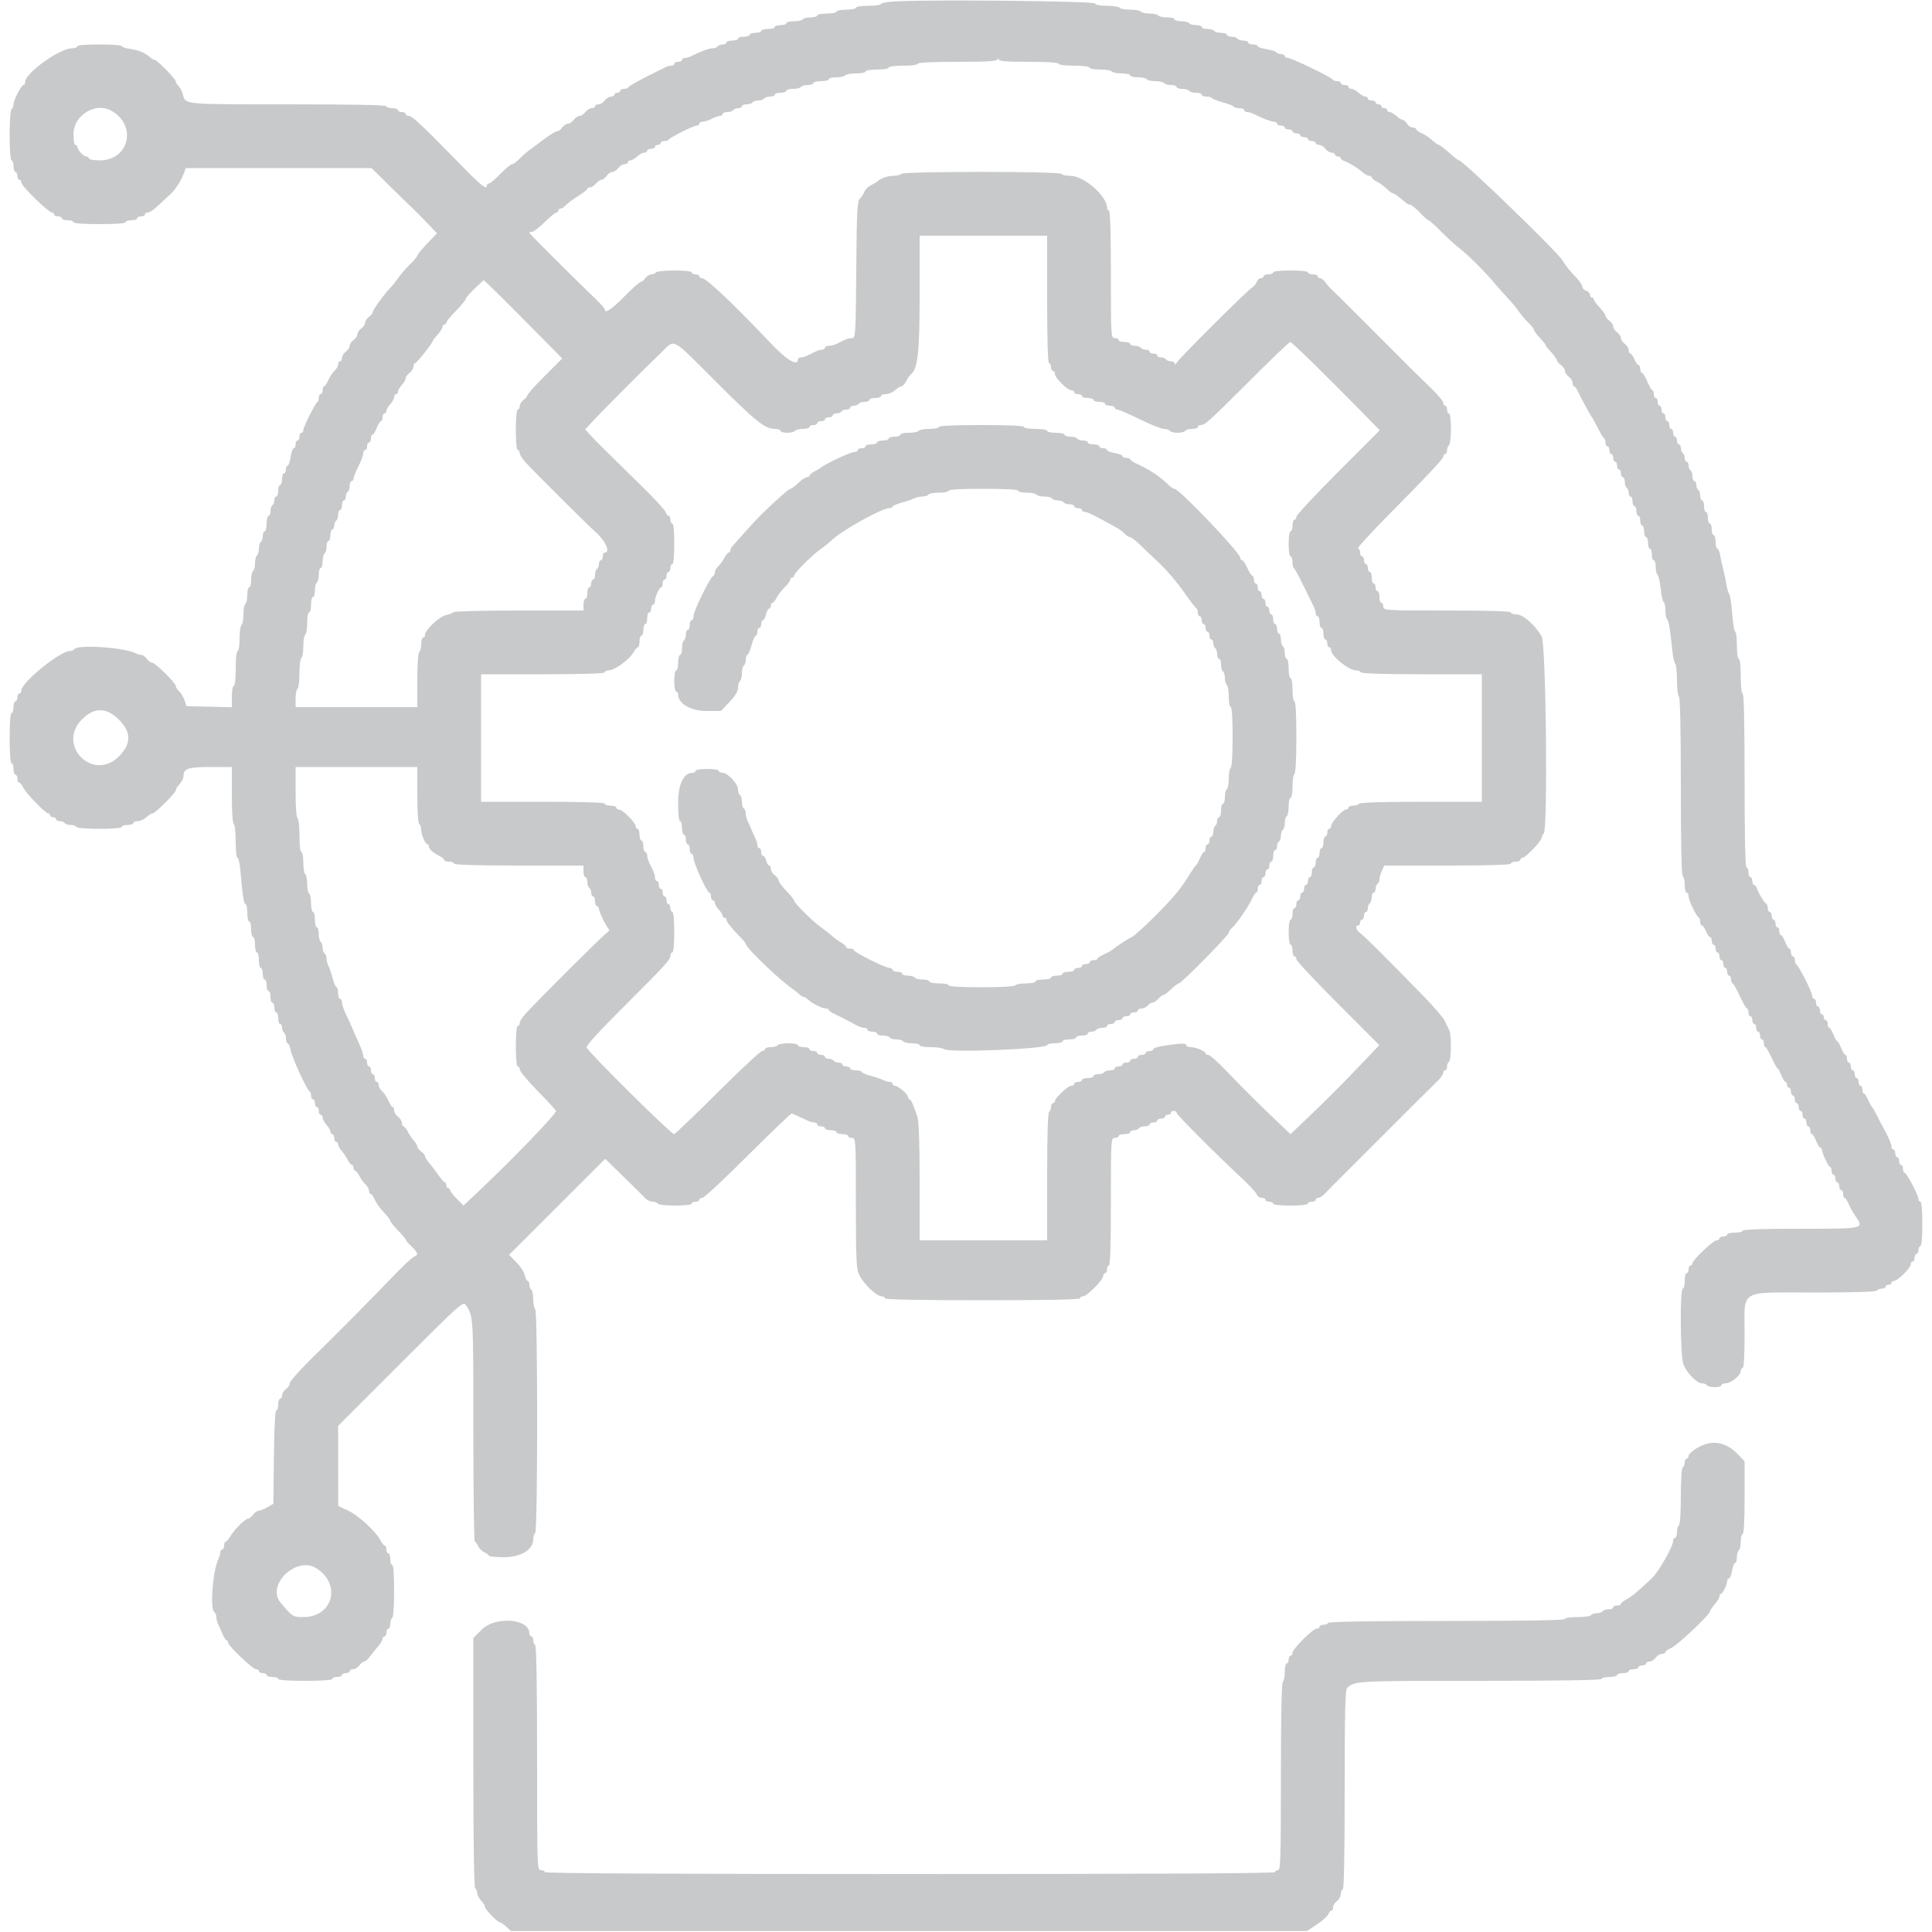 <svg id="svg" version="1.1" xmlns="http://www.w3.org/2000/svg" xmlns:xlink="http://www.w3.org/1999/xlink" width="400" height="400" viewBox="0, 0, 400,400"><g id="svgg"><path id="path0" d="M185.700 0.274 C 183.885 0.361,182.400 0.605,182.400 0.816 C 182.400 1.027,181.230 1.200,179.800 1.200 C 178.333 1.200,177.200 1.374,177.200 1.600 C 177.200 1.820,176.300 2.000,175.200 2.000 C 174.100 2.000,173.200 2.180,173.200 2.400 C 173.200 2.620,172.300 2.800,171.200 2.800 C 170.100 2.800,169.200 2.980,169.200 3.200 C 169.200 3.420,168.581 3.600,167.824 3.600 C 167.067 3.600,166.336 3.780,166.200 4.000 C 166.064 4.220,165.243 4.400,164.376 4.400 C 163.509 4.400,162.800 4.580,162.800 4.800 C 162.800 5.020,162.260 5.200,161.600 5.200 C 160.940 5.200,160.400 5.380,160.400 5.600 C 160.400 5.820,159.770 6.000,159.000 6.000 C 158.230 6.000,157.600 6.180,157.600 6.400 C 157.600 6.620,157.060 6.800,156.400 6.800 C 155.740 6.800,155.200 6.980,155.200 7.200 C 155.200 7.420,154.660 7.600,154.000 7.600 C 153.340 7.600,152.800 7.780,152.800 8.000 C 152.800 8.220,152.260 8.400,151.600 8.400 C 150.940 8.400,150.400 8.580,150.400 8.800 C 150.400 9.020,150.051 9.200,149.624 9.200 C 149.197 9.200,148.736 9.380,148.600 9.600 C 148.464 9.820,147.986 10.000,147.537 10.000 C 146.790 10.000,144.839 10.719,143.105 11.634 C 142.723 11.835,142.138 12.000,141.805 12.000 C 141.472 12.000,141.200 12.180,141.200 12.400 C 141.200 12.620,140.840 12.800,140.400 12.800 C 139.960 12.800,139.600 12.980,139.600 13.200 C 139.600 13.420,139.328 13.600,138.995 13.600 C 138.662 13.600,138.077 13.757,137.695 13.950 C 137.313 14.142,136.235 14.682,135.300 15.150 C 131.856 16.872,130.197 17.807,130.067 18.100 C 129.993 18.265,129.588 18.400,129.167 18.400 C 128.745 18.400,128.400 18.580,128.400 18.800 C 128.400 19.020,128.130 19.200,127.800 19.200 C 127.470 19.200,127.200 19.380,127.200 19.600 C 127.200 19.820,126.880 20.000,126.488 20.000 C 126.097 20.000,125.517 20.360,125.200 20.800 C 124.883 21.240,124.303 21.600,123.912 21.600 C 123.520 21.600,123.200 21.780,123.200 22.000 C 123.200 22.220,122.880 22.400,122.488 22.400 C 122.097 22.400,121.517 22.760,121.200 23.200 C 120.883 23.640,120.343 24.000,120.000 24.000 C 119.657 24.000,119.117 24.360,118.800 24.800 C 118.483 25.240,117.943 25.600,117.600 25.600 C 117.257 25.600,116.717 25.960,116.400 26.400 C 116.083 26.840,115.585 27.200,115.295 27.200 C 115.004 27.200,113.761 27.965,112.532 28.900 C 111.303 29.835,109.916 30.868,109.449 31.195 C 108.982 31.522,108.123 32.287,107.540 32.895 C 106.956 33.503,106.270 34.000,106.014 34.000 C 105.758 34.000,104.671 34.900,103.600 36.000 C 102.529 37.100,101.460 38.000,101.226 38.000 C 100.992 38.000,100.800 38.180,100.800 38.400 C 100.800 39.379,99.689 38.508,95.571 34.300 C 87.016 25.558,85.358 24.000,84.611 24.000 C 84.275 24.000,84.000 23.820,84.000 23.600 C 84.000 23.380,83.640 23.200,83.200 23.200 C 82.760 23.200,82.400 23.020,82.400 22.800 C 82.400 22.580,81.860 22.400,81.200 22.400 C 80.540 22.400,80.000 22.220,80.000 22.000 C 80.000 21.739,72.924 21.600,59.571 21.600 C 37.644 21.600,38.406 21.673,37.867 19.524 C 37.719 18.937,37.329 18.186,36.999 17.857 C 36.670 17.527,36.400 17.083,36.400 16.869 C 36.400 16.367,32.521 12.400,32.031 12.400 C 31.825 12.400,31.412 12.175,31.113 11.900 C 30.063 10.935,28.766 10.380,26.991 10.137 C 26.006 10.002,25.200 9.736,25.200 9.546 C 25.200 9.356,23.130 9.200,20.600 9.200 C 17.800 9.200,16.000 9.357,16.000 9.600 C 16.000 9.820,15.495 10.000,14.879 10.000 C 12.360 10.000,5.200 15.153,5.200 16.965 C 5.200 17.314,5.053 17.600,4.874 17.600 C 4.415 17.600,2.800 20.725,2.800 21.614 C 2.800 22.020,2.620 22.464,2.400 22.600 C 1.863 22.932,1.863 33.200,2.400 33.200 C 2.620 33.200,2.800 33.740,2.800 34.400 C 2.800 35.060,2.980 35.600,3.200 35.600 C 3.420 35.600,3.600 35.960,3.600 36.400 C 3.600 36.840,3.780 37.200,4.000 37.200 C 4.220 37.200,4.400 37.448,4.400 37.752 C 4.400 38.505,10.019 44.000,10.789 44.000 C 11.015 44.000,11.200 44.180,11.200 44.400 C 11.200 44.620,11.560 44.800,12.000 44.800 C 12.440 44.800,12.800 44.980,12.800 45.200 C 12.800 45.420,13.340 45.600,14.000 45.600 C 14.660 45.600,15.200 45.780,15.200 46.000 C 15.200 46.247,17.267 46.400,20.600 46.400 C 23.933 46.400,26.000 46.247,26.000 46.000 C 26.000 45.780,26.540 45.600,27.200 45.600 C 27.860 45.600,28.400 45.420,28.400 45.200 C 28.400 44.980,28.760 44.800,29.200 44.800 C 29.640 44.800,30.000 44.620,30.000 44.400 C 30.000 44.180,30.276 44.000,30.613 44.000 C 30.951 44.000,31.841 43.415,32.592 42.700 C 33.343 41.985,34.462 40.948,35.078 40.396 C 36.289 39.313,37.390 37.652,38.058 35.900 L 38.478 34.800 57.700 34.800 L 76.921 34.800 81.054 38.873 C 83.328 41.113,85.325 43.053,85.494 43.185 C 85.662 43.317,86.852 44.522,88.138 45.863 L 90.477 48.301 88.438 50.438 C 87.317 51.613,86.400 52.730,86.400 52.919 C 86.400 53.108,85.719 53.924,84.887 54.731 C 84.055 55.539,82.939 56.830,82.406 57.600 C 81.874 58.370,81.159 59.270,80.819 59.600 C 79.699 60.686,77.200 64.122,77.200 64.577 C 77.200 64.823,76.840 65.283,76.400 65.600 C 75.960 65.917,75.600 66.457,75.600 66.800 C 75.600 67.143,75.240 67.683,74.800 68.000 C 74.360 68.317,74.000 68.857,74.000 69.200 C 74.000 69.543,73.640 70.083,73.200 70.400 C 72.760 70.717,72.400 71.257,72.400 71.600 C 72.400 71.943,72.040 72.483,71.600 72.800 C 71.160 73.117,70.800 73.697,70.800 74.088 C 70.800 74.480,70.620 74.800,70.400 74.800 C 70.180 74.800,70.000 75.094,70.000 75.453 C 70.000 75.812,69.671 76.397,69.270 76.753 C 68.868 77.109,68.284 77.985,67.972 78.700 C 67.660 79.415,67.269 80.000,67.102 80.000 C 66.936 80.000,66.800 80.360,66.800 80.800 C 66.800 81.240,66.620 81.600,66.400 81.600 C 66.180 81.600,66.000 81.945,66.000 82.367 C 66.000 82.788,65.865 83.193,65.700 83.267 C 65.276 83.455,62.800 88.399,62.800 89.056 C 62.800 89.355,62.620 89.600,62.400 89.600 C 62.180 89.600,62.000 89.960,62.000 90.400 C 62.000 90.840,61.820 91.200,61.600 91.200 C 61.380 91.200,61.200 91.560,61.200 92.000 C 61.200 92.440,61.031 92.800,60.825 92.800 C 60.618 92.800,60.328 93.610,60.179 94.600 C 60.031 95.590,59.750 96.400,59.555 96.400 C 59.360 96.400,59.200 96.760,59.200 97.200 C 59.200 97.640,59.020 98.000,58.800 98.000 C 58.580 98.000,58.400 98.540,58.400 99.200 C 58.400 99.860,58.220 100.400,58.000 100.400 C 57.780 100.400,57.600 100.940,57.600 101.600 C 57.600 102.260,57.420 102.800,57.200 102.800 C 56.980 102.800,56.800 103.149,56.800 103.576 C 56.800 104.003,56.620 104.464,56.400 104.600 C 56.180 104.736,56.000 105.287,56.000 105.824 C 56.000 106.361,55.820 106.800,55.600 106.800 C 55.380 106.800,55.200 107.520,55.200 108.400 C 55.200 109.280,55.020 110.000,54.800 110.000 C 54.580 110.000,54.400 110.439,54.400 110.976 C 54.400 111.513,54.220 112.064,54.000 112.200 C 53.780 112.336,53.600 112.966,53.600 113.600 C 53.600 114.234,53.420 114.864,53.200 115.000 C 52.980 115.136,52.800 115.856,52.800 116.600 C 52.800 117.344,52.620 118.064,52.400 118.200 C 52.180 118.336,52.000 119.157,52.000 120.024 C 52.000 120.891,51.820 121.600,51.600 121.600 C 51.380 121.600,51.200 122.309,51.200 123.176 C 51.200 124.043,51.020 124.864,50.800 125.000 C 50.580 125.136,50.400 126.126,50.400 127.200 C 50.400 128.274,50.220 129.264,50.000 129.400 C 49.780 129.536,49.600 130.807,49.600 132.224 C 49.600 133.675,49.425 134.800,49.200 134.800 C 48.963 134.800,48.800 136.267,48.800 138.400 C 48.800 140.533,48.637 142.000,48.400 142.000 C 48.180 142.000,48.000 142.996,48.000 144.213 L 48.000 146.425 43.309 146.313 L 38.618 146.200 38.216 145.000 C 37.994 144.340,37.495 143.509,37.107 143.153 C 36.718 142.797,36.400 142.298,36.400 142.044 C 36.400 141.409,32.140 137.200,31.497 137.200 C 31.211 137.200,30.717 136.840,30.400 136.400 C 30.083 135.960,29.591 135.600,29.306 135.600 C 29.022 135.600,28.477 135.442,28.095 135.249 C 25.690 134.034,16.026 133.388,15.400 134.400 C 15.264 134.620,14.820 134.800,14.414 134.800 C 12.407 134.800,4.400 141.334,4.400 142.973 C 4.400 143.318,4.220 143.600,4.000 143.600 C 3.780 143.600,3.600 143.960,3.600 144.400 C 3.600 144.840,3.420 145.200,3.200 145.200 C 2.980 145.200,2.800 145.740,2.800 146.400 C 2.800 147.060,2.620 147.600,2.400 147.600 C 2.154 147.600,2.000 149.600,2.000 152.800 C 2.000 156.000,2.154 158.000,2.400 158.000 C 2.620 158.000,2.800 158.540,2.800 159.200 C 2.800 159.860,2.980 160.400,3.200 160.400 C 3.420 160.400,3.600 160.760,3.600 161.200 C 3.600 161.640,3.750 162.000,3.932 162.000 C 4.115 162.000,4.520 162.492,4.832 163.094 C 5.505 164.389,9.404 168.400,9.991 168.400 C 10.216 168.400,10.400 168.580,10.400 168.800 C 10.400 169.020,10.670 169.200,11.000 169.200 C 11.330 169.200,11.600 169.380,11.600 169.600 C 11.600 169.820,11.949 170.000,12.376 170.000 C 12.803 170.000,13.264 170.180,13.400 170.400 C 13.536 170.620,14.076 170.800,14.600 170.800 C 15.124 170.800,15.664 170.980,15.800 171.200 C 16.130 171.734,25.200 171.734,25.200 171.200 C 25.200 170.980,25.740 170.800,26.400 170.800 C 27.060 170.800,27.600 170.620,27.600 170.400 C 27.600 170.180,28.016 170.000,28.525 170.000 C 29.033 170.000,29.836 169.640,30.308 169.200 C 30.780 168.760,31.358 168.400,31.592 168.400 C 32.146 168.400,36.400 164.146,36.400 163.592 C 36.400 163.358,36.760 162.780,37.200 162.308 C 37.640 161.836,38.000 161.110,38.000 160.696 C 38.000 159.110,38.912 158.800,43.571 158.800 L 48.000 158.800 48.000 164.576 C 48.000 167.996,48.163 170.454,48.400 170.600 C 48.620 170.736,48.800 172.367,48.800 174.224 C 48.800 176.081,48.965 177.600,49.166 177.600 C 49.367 177.600,49.633 178.725,49.756 180.100 C 50.252 185.636,50.490 187.200,50.837 187.200 C 51.037 187.200,51.200 188.010,51.200 189.000 C 51.200 189.990,51.380 190.800,51.600 190.800 C 51.820 190.800,52.000 191.520,52.000 192.400 C 52.000 193.280,52.180 194.000,52.400 194.000 C 52.620 194.000,52.800 194.720,52.800 195.600 C 52.800 196.480,52.980 197.200,53.200 197.200 C 53.420 197.200,53.600 197.920,53.600 198.800 C 53.600 199.680,53.780 200.400,54.000 200.400 C 54.220 200.400,54.400 200.940,54.400 201.600 C 54.400 202.260,54.580 202.800,54.800 202.800 C 55.020 202.800,55.200 203.340,55.200 204.000 C 55.200 204.660,55.380 205.200,55.600 205.200 C 55.820 205.200,56.000 205.740,56.000 206.400 C 56.000 207.060,56.180 207.600,56.400 207.600 C 56.620 207.600,56.800 208.050,56.800 208.600 C 56.800 209.150,56.980 209.600,57.200 209.600 C 57.420 209.600,57.600 210.140,57.600 210.800 C 57.600 211.460,57.780 212.000,58.000 212.000 C 58.220 212.000,58.400 212.349,58.400 212.776 C 58.400 213.203,58.580 213.664,58.800 213.800 C 59.020 213.936,59.200 214.487,59.200 215.024 C 59.200 215.561,59.360 216.000,59.555 216.000 C 59.751 216.000,60.033 216.652,60.183 217.449 C 60.476 219.013,63.555 225.714,64.080 225.933 C 64.256 226.007,64.400 226.412,64.400 226.833 C 64.400 227.255,64.580 227.600,64.800 227.600 C 65.020 227.600,65.200 227.960,65.200 228.400 C 65.200 228.840,65.380 229.200,65.600 229.200 C 65.820 229.200,66.000 229.560,66.000 230.000 C 66.000 230.440,66.180 230.800,66.400 230.800 C 66.620 230.800,66.800 231.078,66.800 231.417 C 66.800 231.756,67.160 232.420,67.600 232.892 C 68.040 233.364,68.400 233.987,68.400 234.275 C 68.400 234.564,68.580 234.800,68.800 234.800 C 69.020 234.800,69.200 235.160,69.200 235.600 C 69.200 236.040,69.380 236.400,69.600 236.400 C 69.820 236.400,70.000 236.636,70.000 236.925 C 70.000 237.213,70.315 237.798,70.700 238.225 C 71.085 238.651,71.655 239.495,71.968 240.100 C 72.280 240.705,72.685 241.200,72.868 241.200 C 73.050 241.200,73.200 241.470,73.200 241.800 C 73.200 242.130,73.350 242.400,73.532 242.400 C 73.715 242.400,74.119 242.895,74.430 243.500 C 74.740 244.105,75.311 244.891,75.697 245.247 C 76.084 245.603,76.400 246.188,76.400 246.547 C 76.400 246.906,76.558 247.200,76.751 247.200 C 76.945 247.200,77.316 247.714,77.576 248.343 C 77.837 248.972,78.669 250.142,79.425 250.944 C 80.181 251.746,80.800 252.560,80.800 252.753 C 80.800 252.946,81.520 253.845,82.400 254.752 C 83.280 255.659,84.000 256.516,84.000 256.657 C 84.000 256.798,84.540 257.429,85.200 258.060 C 86.577 259.376,86.686 259.842,85.700 260.200 C 85.315 260.339,83.290 262.244,81.200 264.433 C 77.187 268.635,70.906 274.970,64.100 281.682 C 61.845 283.905,60.000 286.017,60.000 286.374 C 60.000 286.731,59.640 287.283,59.200 287.600 C 58.760 287.917,58.400 288.497,58.400 288.888 C 58.400 289.280,58.220 289.600,58.000 289.600 C 57.780 289.600,57.600 290.140,57.600 290.800 C 57.600 291.460,57.423 292.000,57.207 292.000 C 56.964 292.000,56.773 295.679,56.707 301.668 L 56.600 311.335 55.400 312.038 C 54.740 312.425,53.925 312.755,53.588 312.771 C 53.252 312.787,52.717 313.160,52.400 313.600 C 52.083 314.040,51.638 314.401,51.412 314.402 C 50.809 314.405,48.559 316.607,47.738 317.998 C 47.347 318.659,46.886 319.200,46.714 319.200 C 46.541 319.200,46.400 319.560,46.400 320.000 C 46.400 320.440,46.220 320.800,46.000 320.800 C 45.780 320.800,45.600 321.072,45.600 321.405 C 45.600 321.738,45.442 322.323,45.249 322.705 C 44.041 325.096,43.421 333.195,44.400 333.800 C 44.620 333.936,44.800 334.399,44.800 334.829 C 44.800 335.259,44.968 335.923,45.174 336.305 C 45.379 336.687,45.783 337.585,46.071 338.300 C 46.360 339.015,46.731 339.600,46.898 339.600 C 47.064 339.600,47.200 339.804,47.200 340.054 C 47.200 340.716,52.316 345.600,53.010 345.600 C 53.334 345.600,53.600 345.780,53.600 346.000 C 53.600 346.220,53.960 346.400,54.400 346.400 C 54.840 346.400,55.200 346.580,55.200 346.800 C 55.200 347.020,55.740 347.200,56.400 347.200 C 57.060 347.200,57.600 347.380,57.600 347.600 C 57.600 347.848,59.733 348.000,63.200 348.000 C 66.667 348.000,68.800 347.848,68.800 347.600 C 68.800 347.380,69.250 347.200,69.800 347.200 C 70.350 347.200,70.800 347.020,70.800 346.800 C 70.800 346.580,71.160 346.400,71.600 346.400 C 72.040 346.400,72.400 346.220,72.400 346.000 C 72.400 345.780,72.720 345.600,73.112 345.600 C 73.503 345.600,74.083 345.240,74.400 344.800 C 74.717 344.360,75.164 344.000,75.393 344.000 C 75.623 344.000,76.156 343.539,76.579 342.976 C 77.002 342.413,77.764 341.468,78.273 340.876 C 78.782 340.284,79.199 339.575,79.200 339.300 C 79.200 339.025,79.380 338.800,79.600 338.800 C 79.820 338.800,80.000 338.440,80.000 338.000 C 80.000 337.560,80.180 337.200,80.400 337.200 C 80.620 337.200,80.800 336.761,80.800 336.224 C 80.800 335.687,80.980 335.136,81.200 335.000 C 81.435 334.855,81.600 332.529,81.600 329.376 C 81.600 326.059,81.447 324.000,81.200 324.000 C 80.980 324.000,80.800 323.460,80.800 322.800 C 80.800 322.140,80.620 321.600,80.400 321.600 C 80.180 321.600,80.000 321.240,80.000 320.800 C 80.000 320.360,79.850 320.000,79.668 320.000 C 79.485 320.000,79.080 319.508,78.768 318.906 C 77.802 317.046,74.255 313.784,72.093 312.768 L 70.033 311.800 70.016 303.508 L 70.000 295.217 82.943 282.272 C 95.262 269.952,95.913 269.367,96.432 270.163 C 98.028 272.612,98.000 272.155,98.000 296.046 C 98.000 308.781,98.137 319.200,98.305 319.200 C 98.473 319.200,98.788 319.605,99.005 320.100 C 99.222 320.595,99.805 321.178,100.300 321.395 C 100.795 321.612,101.200 321.927,101.200 322.095 C 101.200 322.263,102.605 322.400,104.322 322.400 C 107.886 322.400,110.400 320.857,110.400 318.670 C 110.400 318.107,110.580 317.536,110.800 317.400 C 111.350 317.060,111.350 271.340,110.800 271.000 C 110.580 270.864,110.400 269.964,110.400 269.000 C 110.400 268.036,110.220 267.136,110.000 267.000 C 109.780 266.864,109.600 266.403,109.600 265.976 C 109.600 265.549,109.442 265.200,109.250 265.200 C 109.058 265.200,108.796 264.681,108.669 264.046 C 108.542 263.411,107.755 262.196,106.919 261.346 L 105.400 259.800 115.354 249.862 L 125.308 239.923 129.132 243.662 C 131.236 245.718,133.258 247.715,133.625 248.100 C 133.993 248.485,134.667 248.800,135.123 248.800 C 135.580 248.800,136.064 248.980,136.200 249.200 C 136.526 249.728,143.200 249.728,143.200 249.200 C 143.200 248.980,143.560 248.800,144.000 248.800 C 144.440 248.800,144.800 248.620,144.800 248.400 C 144.800 248.180,145.082 248.000,145.427 248.000 C 145.772 248.000,150.021 244.041,154.869 239.203 C 159.718 234.364,163.801 230.458,163.942 230.521 C 164.084 230.585,164.740 230.875,165.400 231.166 C 166.060 231.456,166.913 231.852,167.295 232.047 C 167.677 232.241,168.262 232.400,168.595 232.400 C 168.928 232.400,169.200 232.580,169.200 232.800 C 169.200 233.020,169.560 233.200,170.000 233.200 C 170.440 233.200,170.800 233.380,170.800 233.600 C 170.800 233.820,171.340 234.000,172.000 234.000 C 172.660 234.000,173.200 234.180,173.200 234.400 C 173.200 234.620,173.740 234.800,174.400 234.800 C 175.060 234.800,175.600 234.980,175.600 235.200 C 175.600 235.420,175.960 235.600,176.400 235.600 C 177.184 235.600,177.200 235.867,177.200 249.040 C 177.200 260.501,177.294 262.677,177.837 263.821 C 178.794 265.838,181.461 268.400,182.605 268.400 C 182.932 268.400,183.200 268.580,183.200 268.800 C 183.200 269.061,190.200 269.200,203.400 269.200 C 216.600 269.200,223.600 269.061,223.600 268.800 C 223.600 268.580,223.875 268.400,224.211 268.400 C 225.004 268.400,228.400 265.004,228.400 264.211 C 228.400 263.875,228.580 263.600,228.800 263.600 C 229.020 263.600,229.200 263.240,229.200 262.800 C 229.200 262.360,229.380 262.000,229.600 262.000 C 229.859 262.000,230.000 257.333,230.000 248.800 C 230.000 235.867,230.016 235.600,230.800 235.600 C 231.240 235.600,231.600 235.420,231.600 235.200 C 231.600 234.980,232.140 234.800,232.800 234.800 C 233.460 234.800,234.000 234.620,234.000 234.400 C 234.000 234.180,234.349 234.000,234.776 234.000 C 235.203 234.000,235.664 233.820,235.800 233.600 C 235.936 233.380,236.487 233.200,237.024 233.200 C 237.561 233.200,238.000 233.020,238.000 232.800 C 238.000 232.580,238.360 232.400,238.800 232.400 C 239.240 232.400,239.600 232.220,239.600 232.000 C 239.600 231.780,239.960 231.600,240.400 231.600 C 240.840 231.600,241.200 231.420,241.200 231.200 C 241.200 230.980,241.470 230.800,241.800 230.800 C 242.130 230.800,242.400 230.620,242.400 230.400 C 242.400 230.180,242.670 230.000,243.000 230.000 C 243.330 230.000,243.600 230.178,243.600 230.396 C 243.600 230.783,251.606 238.812,257.166 244.000 C 258.698 245.430,260.065 246.915,260.203 247.300 C 260.341 247.685,260.802 248.000,261.227 248.000 C 261.652 248.000,262.000 248.180,262.000 248.400 C 262.000 248.620,262.360 248.800,262.800 248.800 C 263.240 248.800,263.600 248.980,263.600 249.200 C 263.600 249.437,265.067 249.600,267.200 249.600 C 269.333 249.600,270.800 249.437,270.800 249.200 C 270.800 248.980,271.160 248.800,271.600 248.800 C 272.040 248.800,272.400 248.620,272.400 248.400 C 272.400 248.180,272.639 248.000,272.930 248.000 C 273.222 248.000,273.755 247.685,274.115 247.300 C 274.475 246.915,275.948 245.430,277.388 244.000 C 279.953 241.452,288.851 232.560,294.000 227.399 C 295.430 225.966,297.095 224.318,297.700 223.738 C 298.305 223.158,298.800 222.439,298.800 222.141 C 298.800 221.844,298.980 221.600,299.200 221.600 C 299.420 221.600,299.600 221.251,299.600 220.824 C 299.600 220.397,299.780 219.936,300.000 219.800 C 300.494 219.495,300.532 214.248,300.047 213.295 C 299.852 212.913,299.447 212.064,299.147 211.409 C 298.846 210.753,296.932 208.503,294.893 206.409 C 287.220 198.526,282.455 193.781,281.641 193.212 C 280.771 192.603,280.497 191.600,281.200 191.600 C 281.420 191.600,281.600 191.330,281.600 191.000 C 281.600 190.670,281.780 190.400,282.000 190.400 C 282.220 190.400,282.400 190.040,282.400 189.600 C 282.400 189.160,282.580 188.800,282.800 188.800 C 283.020 188.800,283.200 188.451,283.200 188.024 C 283.200 187.597,283.380 187.136,283.600 187.000 C 283.820 186.864,284.000 186.313,284.000 185.776 C 284.000 185.239,284.180 184.800,284.400 184.800 C 284.620 184.800,284.800 184.451,284.800 184.024 C 284.800 183.597,284.980 183.136,285.200 183.000 C 285.420 182.864,285.600 182.439,285.600 182.056 C 285.600 181.673,285.825 180.875,286.100 180.283 L 286.600 179.206 299.700 179.203 C 308.165 179.201,312.800 179.058,312.800 178.800 C 312.800 178.580,313.250 178.400,313.800 178.400 C 314.350 178.400,314.800 178.220,314.800 178.000 C 314.800 177.780,314.985 177.600,315.211 177.600 C 315.844 177.600,319.200 174.096,319.200 173.434 C 319.200 173.111,319.380 172.736,319.600 172.600 C 320.505 172.041,320.104 133.410,319.177 131.758 C 317.867 129.427,315.322 127.200,313.967 127.200 C 313.325 127.200,312.800 127.020,312.800 126.800 C 312.800 126.541,308.133 126.400,299.600 126.400 C 286.667 126.400,286.400 126.384,286.400 125.600 C 286.400 125.160,286.220 124.800,286.000 124.800 C 285.780 124.800,285.600 124.260,285.600 123.600 C 285.600 122.940,285.420 122.400,285.200 122.400 C 284.980 122.400,284.800 122.040,284.800 121.600 C 284.800 121.160,284.620 120.800,284.400 120.800 C 284.180 120.800,284.000 120.260,284.000 119.600 C 284.000 118.940,283.820 118.400,283.600 118.400 C 283.380 118.400,283.200 118.040,283.200 117.600 C 283.200 117.160,283.020 116.800,282.800 116.800 C 282.580 116.800,282.400 116.440,282.400 116.000 C 282.400 115.560,282.220 115.200,282.000 115.200 C 281.780 115.200,281.600 114.855,281.600 114.433 C 281.600 114.012,281.400 113.600,281.156 113.519 C 280.912 113.437,284.782 109.293,289.756 104.310 C 294.730 99.326,298.800 94.968,298.800 94.624 C 298.800 94.281,298.980 94.000,299.200 94.000 C 299.420 94.000,299.600 93.651,299.600 93.224 C 299.600 92.797,299.780 92.336,300.000 92.200 C 300.220 92.064,300.400 90.523,300.400 88.776 C 300.400 86.925,300.233 85.600,300.000 85.600 C 299.780 85.600,299.600 85.240,299.600 84.800 C 299.600 84.360,299.420 84.000,299.200 84.000 C 298.980 84.000,298.800 83.721,298.800 83.381 C 298.800 83.040,297.495 81.509,295.900 79.979 C 294.305 78.449,292.665 76.858,292.255 76.444 C 287.761 71.899,275.934 60.098,275.527 59.754 C 275.237 59.508,274.735 58.923,274.412 58.454 C 274.088 57.984,273.593 57.600,273.312 57.600 C 273.030 57.600,272.800 57.420,272.800 57.200 C 272.800 56.980,272.350 56.800,271.800 56.800 C 271.250 56.800,270.800 56.620,270.800 56.400 C 270.800 56.163,269.333 56.000,267.200 56.000 C 265.067 56.000,263.600 56.163,263.600 56.400 C 263.600 56.620,263.150 56.800,262.600 56.800 C 262.050 56.800,261.600 56.980,261.600 57.200 C 261.600 57.420,261.342 57.600,261.027 57.600 C 260.712 57.600,260.352 57.920,260.228 58.311 C 260.104 58.702,259.615 59.287,259.140 59.611 C 257.910 60.451,244.199 74.121,243.667 75.037 C 243.424 75.457,243.219 75.575,243.212 75.300 C 243.205 75.025,242.851 74.800,242.424 74.800 C 241.997 74.800,241.536 74.620,241.400 74.400 C 241.264 74.180,240.803 74.000,240.376 74.000 C 239.949 74.000,239.600 73.820,239.600 73.600 C 239.600 73.380,239.240 73.200,238.800 73.200 C 238.360 73.200,238.000 73.020,238.000 72.800 C 238.000 72.580,237.651 72.400,237.224 72.400 C 236.797 72.400,236.336 72.220,236.200 72.000 C 236.064 71.780,235.513 71.600,234.976 71.600 C 234.439 71.600,234.000 71.420,234.000 71.200 C 234.000 70.980,233.460 70.800,232.800 70.800 C 232.140 70.800,231.600 70.620,231.600 70.400 C 231.600 70.180,231.240 70.000,230.800 70.000 C 230.016 70.000,230.000 69.733,230.000 56.800 C 230.000 48.267,229.859 43.600,229.600 43.600 C 229.380 43.600,229.200 43.328,229.200 42.995 C 229.200 40.588,224.391 36.400,221.629 36.400 C 220.759 36.400,219.936 36.220,219.800 36.000 C 219.461 35.452,186.939 35.452,186.600 36.000 C 186.464 36.220,185.731 36.400,184.971 36.400 C 183.775 36.400,182.258 36.940,181.600 37.601 C 181.490 37.711,180.908 38.055,180.307 38.365 C 179.705 38.675,179.108 39.258,178.980 39.662 C 178.852 40.065,178.444 40.698,178.074 41.069 C 177.472 41.670,177.387 43.257,177.281 55.871 C 177.165 69.611,177.140 70.000,176.376 70.000 C 175.943 70.000,175.232 70.180,174.795 70.400 C 174.358 70.620,173.642 70.980,173.205 71.200 C 172.768 71.420,172.048 71.600,171.605 71.600 C 171.162 71.600,170.800 71.780,170.800 72.000 C 170.800 72.220,170.528 72.400,170.195 72.400 C 169.862 72.400,169.232 72.580,168.795 72.800 C 168.358 73.020,167.642 73.380,167.205 73.600 C 166.768 73.820,166.138 74.000,165.805 74.000 C 165.472 74.000,165.200 74.180,165.200 74.400 C 165.200 75.929,162.906 74.583,159.656 71.146 C 152.159 63.218,146.241 57.600,145.385 57.600 C 145.063 57.600,144.800 57.420,144.800 57.200 C 144.800 56.980,144.440 56.800,144.000 56.800 C 143.560 56.800,143.200 56.620,143.200 56.400 C 143.200 56.163,141.741 56.000,139.624 56.000 C 137.657 56.000,135.936 56.180,135.800 56.400 C 135.664 56.620,135.243 56.800,134.865 56.800 C 134.486 56.800,133.917 57.160,133.600 57.600 C 133.283 58.040,132.838 58.401,132.612 58.403 C 132.385 58.404,130.870 59.754,129.245 61.403 C 126.568 64.117,125.200 65.011,125.200 64.046 C 125.200 63.852,124.377 62.907,123.372 61.946 C 118.868 57.643,109.600 48.399,109.600 48.210 C 109.600 48.094,109.852 48.000,110.159 48.000 C 110.467 48.000,111.638 47.100,112.761 46.000 C 113.885 44.900,114.983 44.000,115.202 44.000 C 115.421 44.000,115.600 43.820,115.600 43.600 C 115.600 43.380,115.804 43.200,116.053 43.200 C 116.302 43.200,116.797 42.877,117.153 42.483 C 117.509 42.088,118.655 41.233,119.699 40.583 C 120.744 39.932,121.599 39.265,121.599 39.100 C 121.600 38.935,121.842 38.800,122.138 38.800 C 122.434 38.800,123.002 38.440,123.400 38.000 C 123.798 37.560,124.326 37.200,124.574 37.200 C 124.821 37.200,125.283 36.840,125.600 36.400 C 125.917 35.960,126.457 35.600,126.800 35.600 C 127.143 35.600,127.683 35.240,128.000 34.800 C 128.317 34.360,128.897 34.000,129.288 34.000 C 129.680 34.000,130.000 33.820,130.000 33.600 C 130.000 33.380,130.236 33.200,130.525 33.200 C 130.813 33.200,131.436 32.840,131.908 32.400 C 132.380 31.960,133.044 31.600,133.383 31.600 C 133.722 31.600,134.000 31.420,134.000 31.200 C 134.000 30.980,134.360 30.800,134.800 30.800 C 135.240 30.800,135.600 30.620,135.600 30.400 C 135.600 30.180,135.870 30.000,136.200 30.000 C 136.530 30.000,136.800 29.820,136.800 29.600 C 136.800 29.380,137.145 29.200,137.567 29.200 C 137.988 29.200,138.393 29.065,138.467 28.900 C 138.655 28.476,143.599 26.000,144.256 26.000 C 144.555 26.000,144.800 25.820,144.800 25.600 C 144.800 25.380,145.115 25.199,145.500 25.198 C 145.885 25.196,146.716 24.926,147.346 24.598 C 147.976 24.269,148.741 24.000,149.046 24.000 C 149.351 24.000,149.600 23.820,149.600 23.600 C 149.600 23.380,150.039 23.200,150.576 23.200 C 151.113 23.200,151.664 23.020,151.800 22.800 C 151.936 22.580,152.397 22.400,152.824 22.400 C 153.251 22.400,153.600 22.220,153.600 22.000 C 153.600 21.780,154.039 21.600,154.576 21.600 C 155.113 21.600,155.664 21.420,155.800 21.200 C 155.936 20.980,156.476 20.800,157.000 20.800 C 157.524 20.800,158.064 20.620,158.200 20.400 C 158.336 20.180,158.887 20.000,159.424 20.000 C 159.961 20.000,160.400 19.820,160.400 19.600 C 160.400 19.380,160.940 19.200,161.600 19.200 C 162.260 19.200,162.800 19.020,162.800 18.800 C 162.800 18.580,163.419 18.400,164.176 18.400 C 164.933 18.400,165.664 18.220,165.800 18.000 C 165.936 17.780,166.577 17.600,167.224 17.600 C 167.871 17.600,168.400 17.420,168.400 17.200 C 168.400 16.980,169.120 16.800,170.000 16.800 C 170.880 16.800,171.600 16.620,171.600 16.400 C 171.600 16.180,172.309 16.000,173.176 16.000 C 174.043 16.000,174.864 15.820,175.000 15.600 C 175.136 15.380,176.137 15.200,177.224 15.200 C 178.311 15.200,179.200 15.020,179.200 14.800 C 179.200 14.578,180.267 14.400,181.600 14.400 C 182.933 14.400,184.000 14.222,184.000 14.000 C 184.000 13.769,185.267 13.600,187.000 13.600 C 188.733 13.600,190.000 13.431,190.000 13.200 C 190.000 12.946,192.989 12.800,198.167 12.800 C 204.326 12.800,206.383 12.677,206.535 12.300 C 206.696 11.900,206.743 11.900,206.768 12.300 C 206.792 12.677,208.324 12.800,213.000 12.800 C 216.867 12.800,219.200 12.951,219.200 13.200 C 219.200 13.433,220.533 13.600,222.400 13.600 C 224.267 13.600,225.600 13.767,225.600 14.000 C 225.600 14.220,226.579 14.400,227.776 14.400 C 228.973 14.400,230.064 14.580,230.200 14.800 C 230.336 15.020,231.247 15.200,232.224 15.200 C 233.201 15.200,234.000 15.380,234.000 15.600 C 234.000 15.820,234.709 16.000,235.576 16.000 C 236.443 16.000,237.264 16.180,237.400 16.400 C 237.536 16.620,238.346 16.800,239.200 16.800 C 240.054 16.800,240.864 16.980,241.000 17.200 C 241.136 17.420,241.777 17.600,242.424 17.600 C 243.071 17.600,243.600 17.780,243.600 18.000 C 243.600 18.220,244.129 18.400,244.776 18.400 C 245.423 18.400,246.064 18.580,246.200 18.800 C 246.336 19.020,246.977 19.200,247.624 19.200 C 248.271 19.200,248.800 19.380,248.800 19.600 C 248.800 19.820,249.239 20.000,249.776 20.000 C 250.313 20.000,250.842 20.144,250.951 20.321 C 251.060 20.497,252.072 20.893,253.200 21.200 C 254.328 21.507,255.340 21.903,255.449 22.079 C 255.558 22.256,256.087 22.400,256.624 22.400 C 257.161 22.400,257.600 22.580,257.600 22.800 C 257.600 23.020,257.872 23.200,258.205 23.200 C 258.538 23.200,259.123 23.365,259.505 23.566 C 261.102 24.408,263.164 25.200,263.760 25.200 C 264.112 25.200,264.400 25.380,264.400 25.600 C 264.400 25.820,264.760 26.000,265.200 26.000 C 265.640 26.000,266.000 26.180,266.000 26.400 C 266.000 26.620,266.360 26.800,266.800 26.800 C 267.240 26.800,267.600 26.980,267.600 27.200 C 267.600 27.420,267.960 27.600,268.400 27.600 C 268.840 27.600,269.200 27.780,269.200 28.000 C 269.200 28.220,269.560 28.400,270.000 28.400 C 270.440 28.400,270.800 28.580,270.800 28.800 C 270.800 29.020,271.160 29.200,271.600 29.200 C 272.040 29.200,272.400 29.380,272.400 29.600 C 272.400 29.820,272.720 30.000,273.112 30.000 C 273.503 30.000,274.083 30.360,274.400 30.800 C 274.717 31.240,275.297 31.600,275.688 31.600 C 276.080 31.600,276.400 31.780,276.400 32.000 C 276.400 32.220,276.670 32.400,277.000 32.400 C 277.330 32.400,277.600 32.559,277.600 32.753 C 277.600 32.948,277.915 33.207,278.300 33.329 C 279.209 33.617,281.153 34.812,282.158 35.700 C 282.594 36.085,283.187 36.400,283.475 36.400 C 283.764 36.400,284.000 36.550,284.000 36.732 C 284.000 36.915,284.495 37.320,285.100 37.632 C 285.705 37.945,286.613 38.605,287.118 39.100 C 287.623 39.595,288.181 40.000,288.357 40.000 C 288.639 40.000,289.251 40.447,291.083 41.993 C 291.349 42.217,291.761 42.400,291.999 42.400 C 292.237 42.400,293.117 43.120,293.954 44.000 C 294.791 44.880,295.604 45.600,295.760 45.600 C 295.916 45.600,297.070 46.635,298.323 47.900 C 299.577 49.165,301.232 50.681,302.001 51.269 C 303.849 52.681,307.407 56.207,309.400 58.601 C 310.280 59.658,311.543 61.081,312.207 61.762 C 312.870 62.443,313.853 63.630,314.391 64.400 C 314.929 65.170,315.871 66.277,316.485 66.860 C 317.098 67.444,317.600 68.092,317.600 68.301 C 317.600 68.510,318.140 69.246,318.800 69.937 C 319.460 70.628,320.000 71.297,320.000 71.425 C 320.000 71.553,320.225 71.894,320.500 72.184 C 321.555 73.296,322.400 74.422,322.400 74.716 C 322.400 74.885,322.760 75.283,323.200 75.600 C 323.640 75.917,324.000 76.457,324.000 76.800 C 324.000 77.143,324.360 77.683,324.800 78.000 C 325.240 78.317,325.600 78.897,325.600 79.288 C 325.600 79.680,325.735 80.001,325.900 80.003 C 326.065 80.005,326.388 80.410,326.618 80.903 C 327.281 82.327,329.373 86.180,329.602 86.400 C 329.717 86.510,330.258 87.500,330.805 88.600 C 331.352 89.700,331.935 90.660,332.100 90.733 C 332.265 90.807,332.400 91.212,332.400 91.633 C 332.400 92.055,332.580 92.400,332.800 92.400 C 333.020 92.400,333.200 92.760,333.200 93.200 C 333.200 93.640,333.380 94.000,333.600 94.000 C 333.820 94.000,334.000 94.360,334.000 94.800 C 334.000 95.240,334.180 95.600,334.400 95.600 C 334.620 95.600,334.800 95.960,334.800 96.400 C 334.800 96.840,334.980 97.200,335.200 97.200 C 335.420 97.200,335.600 97.560,335.600 98.000 C 335.600 98.440,335.780 98.800,336.000 98.800 C 336.220 98.800,336.400 99.239,336.400 99.776 C 336.400 100.313,336.580 100.864,336.800 101.000 C 337.020 101.136,337.200 101.597,337.200 102.024 C 337.200 102.451,337.380 102.800,337.600 102.800 C 337.820 102.800,338.000 103.250,338.000 103.800 C 338.000 104.350,338.180 104.800,338.400 104.800 C 338.620 104.800,338.800 105.250,338.800 105.800 C 338.800 106.350,338.980 106.800,339.200 106.800 C 339.420 106.800,339.600 107.250,339.600 107.800 C 339.600 108.350,339.780 108.800,340.000 108.800 C 340.220 108.800,340.400 109.340,340.400 110.000 C 340.400 110.660,340.580 111.200,340.800 111.200 C 341.020 111.200,341.200 111.740,341.200 112.400 C 341.200 113.060,341.380 113.600,341.600 113.600 C 341.820 113.600,342.000 114.140,342.000 114.800 C 342.000 115.460,342.180 116.000,342.400 116.000 C 342.620 116.000,342.800 116.619,342.800 117.376 C 342.800 118.133,342.966 118.855,343.169 118.981 C 343.371 119.106,343.663 120.379,343.816 121.810 C 343.969 123.241,344.253 124.509,344.447 124.629 C 344.641 124.749,344.800 125.521,344.800 126.344 C 344.800 127.167,344.963 128.011,345.161 128.220 C 345.513 128.590,345.793 130.286,346.248 134.800 C 346.370 136.010,346.635 137.171,346.835 137.380 C 347.036 137.589,347.200 139.153,347.200 140.856 C 347.200 142.559,347.380 144.064,347.600 144.200 C 347.857 144.359,348.000 150.996,348.000 162.800 C 348.000 174.604,348.143 181.241,348.400 181.400 C 348.620 181.536,348.800 182.357,348.800 183.224 C 348.800 184.091,348.980 184.800,349.200 184.800 C 349.420 184.800,349.600 185.143,349.600 185.562 C 349.600 186.378,351.201 189.712,351.700 189.933 C 351.865 190.007,352.000 190.412,352.000 190.833 C 352.000 191.255,352.158 191.600,352.351 191.600 C 352.545 191.600,352.927 192.140,353.200 192.800 C 353.473 193.460,353.855 194.000,354.049 194.000 C 354.242 194.000,354.400 194.360,354.400 194.800 C 354.400 195.240,354.580 195.600,354.800 195.600 C 355.020 195.600,355.200 195.960,355.200 196.400 C 355.200 196.840,355.380 197.200,355.600 197.200 C 355.820 197.200,356.000 197.560,356.000 198.000 C 356.000 198.440,356.180 198.800,356.400 198.800 C 356.620 198.800,356.800 199.160,356.800 199.600 C 356.800 200.040,356.980 200.400,357.200 200.400 C 357.420 200.400,357.600 200.760,357.600 201.200 C 357.600 201.640,357.780 202.000,358.000 202.000 C 358.220 202.000,358.400 202.360,358.400 202.800 C 358.400 203.240,358.535 203.602,358.700 203.605 C 358.865 203.608,359.540 204.778,360.200 206.205 C 360.860 207.632,361.535 208.800,361.700 208.800 C 361.865 208.800,362.000 209.160,362.000 209.600 C 362.000 210.040,362.180 210.400,362.400 210.400 C 362.620 210.400,362.800 210.760,362.800 211.200 C 362.800 211.640,362.980 212.000,363.200 212.000 C 363.420 212.000,363.600 212.360,363.600 212.800 C 363.600 213.240,363.780 213.600,364.000 213.600 C 364.220 213.600,364.400 213.960,364.400 214.400 C 364.400 214.840,364.580 215.200,364.800 215.200 C 365.020 215.200,365.200 215.560,365.200 216.000 C 365.200 216.440,365.335 216.801,365.500 216.801 C 365.665 216.802,366.250 217.792,366.800 219.000 C 367.350 220.208,367.901 221.198,368.025 221.199 C 368.149 221.199,368.498 221.830,368.800 222.600 C 369.102 223.370,369.496 224.000,369.675 224.000 C 369.854 224.000,370.000 224.270,370.000 224.600 C 370.000 224.930,370.180 225.200,370.400 225.200 C 370.620 225.200,370.800 225.560,370.800 226.000 C 370.800 226.440,370.980 226.800,371.200 226.800 C 371.420 226.800,371.600 227.160,371.600 227.600 C 371.600 228.040,371.780 228.400,372.000 228.400 C 372.220 228.400,372.400 228.760,372.400 229.200 C 372.400 229.640,372.580 230.000,372.800 230.000 C 373.020 230.000,373.200 230.360,373.200 230.800 C 373.200 231.240,373.380 231.600,373.600 231.600 C 373.820 231.600,374.000 231.960,374.000 232.400 C 374.000 232.840,374.180 233.200,374.400 233.200 C 374.620 233.200,374.800 233.560,374.800 234.000 C 374.800 234.440,374.946 234.800,375.125 234.800 C 375.304 234.800,375.698 235.430,376.000 236.200 C 376.302 236.970,376.696 237.600,376.875 237.600 C 377.054 237.600,377.200 237.779,377.200 237.997 C 377.200 238.680,378.573 241.600,378.894 241.600 C 379.062 241.600,379.200 241.960,379.200 242.400 C 379.200 242.840,379.380 243.200,379.600 243.200 C 379.820 243.200,380.000 243.560,380.000 244.000 C 380.000 244.440,380.180 244.800,380.400 244.800 C 380.620 244.800,380.800 245.160,380.800 245.600 C 380.800 246.040,380.980 246.400,381.200 246.400 C 381.420 246.400,381.600 246.760,381.600 247.200 C 381.600 247.640,381.736 248.000,381.902 248.000 C 382.069 248.000,382.457 248.585,382.765 249.300 C 383.073 250.015,383.657 251.078,384.063 251.662 C 385.994 254.443,386.172 254.400,372.800 254.400 C 365.067 254.400,360.800 254.542,360.800 254.800 C 360.800 255.020,360.080 255.200,359.200 255.200 C 358.320 255.200,357.600 255.380,357.600 255.600 C 357.600 255.820,357.240 256.000,356.800 256.000 C 356.360 256.000,356.000 256.180,356.000 256.400 C 356.000 256.620,355.734 256.800,355.409 256.800 C 354.707 256.800,350.400 260.876,350.400 261.540 C 350.400 261.793,350.220 262.000,350.000 262.000 C 349.780 262.000,349.600 262.360,349.600 262.800 C 349.600 263.240,349.420 263.600,349.200 263.600 C 348.980 263.600,348.800 264.320,348.800 265.200 C 348.800 266.080,348.620 266.800,348.400 266.800 C 347.791 266.800,347.880 280.599,348.500 282.372 C 349.114 284.127,351.294 286.400,352.363 286.400 C 352.797 286.400,353.264 286.580,353.400 286.800 C 353.536 287.020,354.267 287.200,355.024 287.200 C 355.781 287.200,356.400 287.020,356.400 286.800 C 356.400 286.580,356.805 286.400,357.300 286.400 C 358.396 286.399,360.400 284.753,360.400 283.853 C 360.400 283.494,360.580 283.200,360.800 283.200 C 361.051 283.200,361.200 280.624,361.200 276.272 C 361.200 266.732,359.740 267.600,375.779 267.600 C 383.730 267.600,388.444 267.453,388.600 267.200 C 388.736 266.980,389.197 266.800,389.624 266.800 C 390.051 266.800,390.400 266.620,390.400 266.400 C 390.400 266.180,390.670 266.000,391.000 266.000 C 391.330 266.000,391.600 265.820,391.600 265.600 C 391.600 265.380,391.852 265.200,392.160 265.200 C 392.888 265.200,395.600 262.488,395.600 261.760 C 395.600 261.452,395.780 261.200,396.000 261.200 C 396.220 261.200,396.400 260.840,396.400 260.400 C 396.400 259.960,396.580 259.600,396.800 259.600 C 397.020 259.600,397.200 259.240,397.200 258.800 C 397.200 258.360,397.380 258.000,397.600 258.000 C 397.843 258.000,398.000 256.200,398.000 253.400 C 398.000 250.600,397.843 248.800,397.600 248.800 C 397.380 248.800,397.200 248.555,397.200 248.256 C 397.200 247.489,394.736 242.800,394.333 242.800 C 394.150 242.800,394.000 242.440,394.000 242.000 C 394.000 241.560,393.820 241.200,393.600 241.200 C 393.380 241.200,393.200 240.840,393.200 240.400 C 393.200 239.960,393.020 239.600,392.800 239.600 C 392.580 239.600,392.400 239.240,392.400 238.800 C 392.400 238.360,392.220 238.000,392.000 238.000 C 391.780 238.000,391.600 237.685,391.600 237.300 C 391.600 236.915,391.061 235.610,390.403 234.400 C 389.745 233.190,388.899 231.570,388.524 230.800 C 388.149 230.030,387.728 229.310,387.589 229.200 C 387.450 229.090,387.081 228.415,386.770 227.700 C 386.459 226.985,386.069 226.400,385.902 226.400 C 385.736 226.400,385.600 226.040,385.600 225.600 C 385.600 225.160,385.420 224.800,385.200 224.800 C 384.980 224.800,384.800 224.440,384.800 224.000 C 384.800 223.560,384.620 223.200,384.400 223.200 C 384.180 223.200,384.000 222.840,384.000 222.400 C 384.000 221.960,383.820 221.600,383.600 221.600 C 383.380 221.600,383.200 221.240,383.200 220.800 C 383.200 220.360,383.020 220.000,382.800 220.000 C 382.580 220.000,382.400 219.640,382.400 219.200 C 382.400 218.760,382.254 218.400,382.075 218.400 C 381.896 218.400,381.502 217.770,381.200 217.000 C 380.898 216.230,380.538 215.600,380.400 215.600 C 380.262 215.600,379.902 214.970,379.600 214.200 C 379.298 213.430,378.904 212.800,378.725 212.800 C 378.546 212.800,378.400 212.440,378.400 212.000 C 378.400 211.560,378.220 211.200,378.000 211.200 C 377.780 211.200,377.600 210.930,377.600 210.600 C 377.600 210.270,377.420 210.000,377.200 210.000 C 376.980 210.000,376.800 209.640,376.800 209.200 C 376.800 208.760,376.620 208.400,376.400 208.400 C 376.180 208.400,376.000 208.040,376.000 207.600 C 376.000 207.160,375.820 206.800,375.600 206.800 C 375.380 206.800,375.200 206.511,375.200 206.158 C 375.200 205.429,372.382 199.870,371.909 199.667 C 371.739 199.593,371.600 199.188,371.600 198.767 C 371.600 198.345,371.420 198.000,371.200 198.000 C 370.980 198.000,370.800 197.640,370.800 197.200 C 370.800 196.760,370.654 196.400,370.475 196.400 C 370.296 196.400,369.902 195.770,369.600 195.000 C 369.298 194.230,368.904 193.600,368.725 193.600 C 368.546 193.600,368.400 193.240,368.400 192.800 C 368.400 192.360,368.220 192.000,368.000 192.000 C 367.780 192.000,367.600 191.640,367.600 191.200 C 367.600 190.760,367.420 190.400,367.200 190.400 C 366.980 190.400,366.800 190.040,366.800 189.600 C 366.800 189.160,366.620 188.800,366.400 188.800 C 366.180 188.800,366.000 188.455,366.000 188.033 C 366.000 187.612,365.865 187.207,365.700 187.133 C 365.324 186.966,364.025 184.836,363.729 183.900 C 363.607 183.515,363.348 183.200,363.153 183.200 C 362.959 183.200,362.800 182.840,362.800 182.400 C 362.800 181.960,362.620 181.600,362.400 181.600 C 362.180 181.600,362.000 181.150,362.000 180.600 C 362.000 180.050,361.820 179.600,361.600 179.600 C 361.339 179.600,361.200 173.333,361.200 161.600 C 361.200 149.867,361.061 143.600,360.800 143.600 C 360.563 143.600,360.400 142.133,360.400 140.000 C 360.400 137.867,360.237 136.400,360.000 136.400 C 359.771 136.400,359.600 135.200,359.600 133.600 C 359.600 132.060,359.446 130.800,359.257 130.800 C 359.069 130.800,358.790 129.142,358.637 127.116 C 358.484 125.090,358.209 123.245,358.027 123.016 C 357.844 122.787,357.596 121.970,357.476 121.200 C 357.356 120.430,357.052 118.990,356.800 118.000 C 356.548 117.010,356.246 115.615,356.127 114.900 C 356.009 114.185,355.752 113.600,355.556 113.600 C 355.360 113.600,355.200 112.970,355.200 112.200 C 355.200 111.430,355.020 110.800,354.800 110.800 C 354.580 110.800,354.400 110.260,354.400 109.600 C 354.400 108.940,354.220 108.400,354.000 108.400 C 353.780 108.400,353.600 107.860,353.600 107.200 C 353.600 106.540,353.420 106.000,353.200 106.000 C 352.980 106.000,352.800 105.460,352.800 104.800 C 352.800 104.140,352.620 103.600,352.400 103.600 C 352.180 103.600,352.000 103.161,352.000 102.624 C 352.000 102.087,351.820 101.536,351.600 101.400 C 351.380 101.264,351.200 100.803,351.200 100.376 C 351.200 99.949,351.020 99.600,350.800 99.600 C 350.580 99.600,350.400 99.161,350.400 98.624 C 350.400 98.087,350.220 97.536,350.000 97.400 C 349.780 97.264,349.600 96.803,349.600 96.376 C 349.600 95.949,349.420 95.600,349.200 95.600 C 348.980 95.600,348.800 95.251,348.800 94.824 C 348.800 94.397,348.620 93.936,348.400 93.800 C 348.180 93.664,348.000 93.203,348.000 92.776 C 348.000 92.349,347.820 92.000,347.600 92.000 C 347.380 92.000,347.200 91.640,347.200 91.200 C 347.200 90.760,347.020 90.400,346.800 90.400 C 346.580 90.400,346.400 90.040,346.400 89.600 C 346.400 89.160,346.220 88.800,346.000 88.800 C 345.780 88.800,345.600 88.440,345.600 88.000 C 345.600 87.560,345.420 87.200,345.200 87.200 C 344.980 87.200,344.800 86.840,344.800 86.400 C 344.800 85.960,344.620 85.600,344.400 85.600 C 344.180 85.600,344.000 85.240,344.000 84.800 C 344.000 84.360,343.820 84.000,343.600 84.000 C 343.380 84.000,343.200 83.640,343.200 83.200 C 343.200 82.760,343.020 82.400,342.800 82.400 C 342.580 82.400,342.400 82.040,342.400 81.600 C 342.400 81.160,342.265 80.799,342.100 80.799 C 341.935 80.798,341.467 79.988,341.060 78.999 C 340.654 78.009,340.159 77.200,339.960 77.200 C 339.762 77.200,339.600 76.840,339.600 76.400 C 339.600 75.960,339.442 75.600,339.249 75.600 C 339.055 75.600,338.673 75.060,338.400 74.400 C 338.127 73.740,337.745 73.200,337.551 73.200 C 337.358 73.200,337.200 72.880,337.200 72.488 C 337.200 72.097,336.840 71.517,336.400 71.200 C 335.960 70.883,335.600 70.343,335.600 70.000 C 335.600 69.657,335.240 69.117,334.800 68.800 C 334.360 68.483,334.000 67.943,334.000 67.600 C 334.000 67.257,333.640 66.717,333.200 66.400 C 332.760 66.083,332.400 65.620,332.400 65.371 C 332.400 65.122,331.860 64.354,331.200 63.663 C 330.540 62.972,330.000 62.226,330.000 62.004 C 330.000 61.782,329.820 61.600,329.600 61.600 C 329.380 61.600,329.200 61.342,329.200 61.027 C 329.200 60.712,328.840 60.340,328.400 60.200 C 327.960 60.060,327.600 59.682,327.600 59.360 C 327.600 59.037,327.015 58.159,326.300 57.408 C 324.791 55.824,324.448 55.396,323.482 53.892 C 322.190 51.878,302.868 33.200,302.077 33.200 C 301.907 33.200,300.972 32.480,300.000 31.600 C 299.028 30.720,298.082 30.000,297.899 30.000 C 297.715 30.000,297.087 29.557,296.504 29.016 C 295.920 28.475,294.938 27.823,294.321 27.567 C 293.705 27.312,293.200 26.945,293.200 26.751 C 293.200 26.558,292.883 26.400,292.496 26.400 C 292.109 26.400,291.568 26.040,291.293 25.600 C 291.018 25.160,290.607 24.800,290.380 24.800 C 290.153 24.800,289.580 24.440,289.108 24.000 C 288.636 23.560,288.013 23.200,287.725 23.200 C 287.436 23.200,287.200 23.020,287.200 22.800 C 287.200 22.580,286.930 22.400,286.600 22.400 C 286.270 22.400,286.000 22.220,286.000 22.000 C 286.000 21.780,285.730 21.600,285.400 21.600 C 285.070 21.600,284.800 21.420,284.800 21.200 C 284.800 20.980,284.440 20.800,284.000 20.800 C 283.560 20.800,283.200 20.620,283.200 20.400 C 283.200 20.180,282.964 20.000,282.675 20.000 C 282.387 20.000,281.764 19.640,281.292 19.200 C 280.820 18.760,280.156 18.400,279.817 18.400 C 279.478 18.400,279.200 18.220,279.200 18.000 C 279.200 17.780,278.840 17.600,278.400 17.600 C 277.960 17.600,277.600 17.420,277.600 17.200 C 277.600 16.980,277.255 16.800,276.833 16.800 C 276.412 16.800,276.007 16.657,275.933 16.482 C 275.739 16.018,267.415 12.000,266.649 12.000 C 266.292 12.000,266.000 11.820,266.000 11.600 C 266.000 11.380,265.651 11.200,265.224 11.200 C 264.797 11.200,264.342 11.030,264.214 10.823 C 264.086 10.616,263.176 10.325,262.191 10.178 C 261.206 10.030,260.400 9.750,260.400 9.555 C 260.400 9.360,259.950 9.200,259.400 9.200 C 258.850 9.200,258.400 9.020,258.400 8.800 C 258.400 8.580,257.961 8.400,257.424 8.400 C 256.887 8.400,256.336 8.220,256.200 8.000 C 256.064 7.780,255.513 7.600,254.976 7.600 C 254.439 7.600,254.000 7.420,254.000 7.200 C 254.000 6.980,253.471 6.800,252.824 6.800 C 252.177 6.800,251.536 6.620,251.400 6.400 C 251.264 6.180,250.623 6.000,249.976 6.000 C 249.329 6.000,248.800 5.820,248.800 5.600 C 248.800 5.380,248.271 5.200,247.624 5.200 C 246.977 5.200,246.336 5.020,246.200 4.800 C 246.064 4.580,245.333 4.400,244.576 4.400 C 243.819 4.400,243.200 4.220,243.200 4.000 C 243.200 3.780,242.491 3.600,241.624 3.600 C 240.757 3.600,239.936 3.420,239.800 3.200 C 239.664 2.980,238.854 2.800,238.000 2.800 C 237.146 2.800,236.336 2.620,236.200 2.400 C 236.064 2.180,235.074 2.000,234.000 2.000 C 232.926 2.000,231.936 1.820,231.800 1.600 C 231.664 1.380,230.498 1.200,229.210 1.200 C 227.729 1.200,226.807 1.021,226.705 0.715 C 226.544 0.233,193.867 -0.119,185.700 0.274 M22.926 22.864 C 28.448 25.799,26.820 33.200,20.653 33.200 C 19.414 33.200,18.400 33.020,18.400 32.800 C 18.400 32.580,18.170 32.400,17.889 32.400 C 17.315 32.400,16.000 31.004,16.000 30.395 C 16.000 30.178,15.820 30.000,15.600 30.000 C 15.377 30.000,15.209 28.979,15.219 27.700 C 15.251 23.903,19.667 21.132,22.926 22.864 M216.800 62.000 C 216.800 70.533,216.941 75.200,217.200 75.200 C 217.420 75.200,217.600 75.560,217.600 76.000 C 217.600 76.440,217.780 76.800,218.000 76.800 C 218.220 76.800,218.400 77.076,218.400 77.413 C 218.400 78.209,220.991 80.800,221.787 80.800 C 222.124 80.800,222.400 80.980,222.400 81.200 C 222.400 81.420,222.760 81.600,223.200 81.600 C 223.640 81.600,224.000 81.780,224.000 82.000 C 224.000 82.220,224.540 82.400,225.200 82.400 C 225.860 82.400,226.400 82.580,226.400 82.800 C 226.400 83.020,226.940 83.200,227.600 83.200 C 228.260 83.200,228.800 83.380,228.800 83.600 C 228.800 83.820,229.250 84.000,229.800 84.000 C 230.350 84.000,230.800 84.180,230.800 84.400 C 230.800 84.620,231.046 84.800,231.347 84.800 C 231.647 84.800,233.724 85.700,235.961 86.800 C 238.198 87.900,240.461 88.800,240.991 88.800 C 241.520 88.800,242.064 88.980,242.200 89.200 C 242.336 89.420,243.056 89.600,243.800 89.600 C 244.544 89.600,245.264 89.420,245.400 89.200 C 245.536 88.980,246.177 88.800,246.824 88.800 C 247.471 88.800,248.000 88.620,248.000 88.400 C 248.000 88.180,248.268 88.000,248.595 88.000 C 249.488 88.000,250.284 87.280,258.871 78.700 C 263.219 74.355,266.936 70.800,267.130 70.800 C 267.468 70.800,274.588 77.764,282.131 85.471 L 285.662 89.078 277.031 97.727 C 272.284 102.484,268.400 106.652,268.400 106.988 C 268.400 107.325,268.220 107.600,268.000 107.600 C 267.780 107.600,267.600 108.140,267.600 108.800 C 267.600 109.460,267.420 110.000,267.200 110.000 C 266.974 110.000,266.800 111.133,266.800 112.600 C 266.800 114.067,266.974 115.200,267.200 115.200 C 267.420 115.200,267.600 115.725,267.600 116.367 C 267.600 117.008,267.737 117.593,267.904 117.667 C 268.071 117.740,268.989 119.420,269.945 121.400 C 270.900 123.380,271.843 125.313,272.041 125.695 C 272.238 126.077,272.400 126.662,272.400 126.995 C 272.400 127.328,272.580 127.600,272.800 127.600 C 273.020 127.600,273.200 128.140,273.200 128.800 C 273.200 129.460,273.380 130.000,273.600 130.000 C 273.820 130.000,274.000 130.540,274.000 131.200 C 274.000 131.860,274.180 132.400,274.400 132.400 C 274.620 132.400,274.800 132.760,274.800 133.200 C 274.800 133.640,274.980 134.000,275.200 134.000 C 275.420 134.000,275.600 134.276,275.600 134.613 C 275.600 135.844,279.251 138.800,280.771 138.800 C 281.201 138.800,281.664 138.980,281.800 139.200 C 281.956 139.453,286.604 139.600,294.424 139.600 L 306.800 139.600 306.800 152.800 L 306.800 166.000 294.224 166.000 C 286.271 166.000,281.556 166.147,281.400 166.400 C 281.264 166.620,280.713 166.800,280.176 166.800 C 279.639 166.800,279.200 166.980,279.200 167.200 C 279.200 167.420,278.974 167.600,278.697 167.600 C 278.025 167.600,275.600 170.273,275.600 171.013 C 275.600 171.336,275.420 171.600,275.200 171.600 C 274.980 171.600,274.800 171.960,274.800 172.400 C 274.800 172.840,274.620 173.200,274.400 173.200 C 274.180 173.200,274.000 173.740,274.000 174.400 C 274.000 175.060,273.820 175.600,273.600 175.600 C 273.380 175.600,273.200 176.050,273.200 176.600 C 273.200 177.150,273.020 177.600,272.800 177.600 C 272.580 177.600,272.400 178.050,272.400 178.600 C 272.400 179.150,272.220 179.600,272.000 179.600 C 271.780 179.600,271.600 180.050,271.600 180.600 C 271.600 181.150,271.420 181.600,271.200 181.600 C 270.980 181.600,270.800 181.960,270.800 182.400 C 270.800 182.840,270.620 183.200,270.400 183.200 C 270.180 183.200,270.000 183.560,270.000 184.000 C 270.000 184.440,269.820 184.800,269.600 184.800 C 269.380 184.800,269.200 185.160,269.200 185.600 C 269.200 186.040,269.020 186.400,268.800 186.400 C 268.580 186.400,268.400 186.760,268.400 187.200 C 268.400 187.640,268.220 188.000,268.000 188.000 C 267.780 188.000,267.600 188.540,267.600 189.200 C 267.600 189.860,267.420 190.400,267.200 190.400 C 266.974 190.400,266.800 191.533,266.800 193.000 C 266.800 194.467,266.974 195.600,267.200 195.600 C 267.420 195.600,267.600 196.140,267.600 196.800 C 267.600 197.460,267.780 198.000,268.000 198.000 C 268.220 198.000,268.400 198.266,268.400 198.591 C 268.400 198.916,272.265 203.053,276.990 207.785 L 285.579 216.388 282.290 219.837 C 277.843 224.498,274.782 227.570,270.657 231.510 L 267.192 234.820 264.132 231.910 C 260.589 228.542,257.333 225.294,253.451 221.258 C 251.938 219.686,250.453 218.400,250.151 218.400 C 249.848 218.400,249.599 218.265,249.597 218.100 C 249.592 217.653,247.574 216.800,246.520 216.800 C 246.014 216.800,245.600 216.603,245.600 216.361 C 245.600 216.074,244.944 215.998,243.700 216.140 C 240.388 216.519,238.800 216.877,238.800 217.244 C 238.800 217.440,238.440 217.600,238.000 217.600 C 237.560 217.600,237.200 217.780,237.200 218.000 C 237.200 218.220,236.840 218.400,236.400 218.400 C 235.960 218.400,235.600 218.580,235.600 218.800 C 235.600 219.020,235.240 219.200,234.800 219.200 C 234.360 219.200,234.000 219.380,234.000 219.600 C 234.000 219.820,233.640 220.000,233.200 220.000 C 232.760 220.000,232.400 220.180,232.400 220.400 C 232.400 220.620,232.040 220.800,231.600 220.800 C 231.160 220.800,230.800 220.980,230.800 221.200 C 230.800 221.420,230.361 221.600,229.824 221.600 C 229.287 221.600,228.736 221.780,228.600 222.000 C 228.464 222.220,227.913 222.400,227.376 222.400 C 226.839 222.400,226.400 222.580,226.400 222.800 C 226.400 223.020,225.860 223.200,225.200 223.200 C 224.540 223.200,224.000 223.380,224.000 223.600 C 224.000 223.820,223.640 224.000,223.200 224.000 C 222.760 224.000,222.400 224.180,222.400 224.400 C 222.400 224.620,222.124 224.800,221.787 224.800 C 221.101 224.800,218.400 227.342,218.400 227.987 C 218.400 228.214,218.220 228.400,218.000 228.400 C 217.780 228.400,217.600 228.749,217.600 229.176 C 217.600 229.603,217.420 230.064,217.200 230.200 C 216.946 230.357,216.800 235.271,216.800 243.624 L 216.800 256.800 203.600 256.800 L 190.400 256.800 190.400 244.728 C 190.400 236.640,190.247 232.186,189.935 231.228 C 189.121 228.727,188.613 227.600,188.302 227.600 C 188.136 227.600,188.000 227.396,188.000 227.147 C 188.000 226.571,185.963 224.801,185.300 224.800 C 185.025 224.800,184.800 224.620,184.800 224.400 C 184.800 224.180,184.528 224.000,184.195 224.000 C 183.862 224.000,183.277 223.832,182.895 223.627 C 182.513 223.421,181.345 223.022,180.300 222.739 C 179.255 222.457,178.400 222.085,178.400 221.913 C 178.400 221.741,177.860 221.600,177.200 221.600 C 176.540 221.600,176.000 221.420,176.000 221.200 C 176.000 220.980,175.640 220.800,175.200 220.800 C 174.760 220.800,174.400 220.620,174.400 220.400 C 174.400 220.180,174.051 220.000,173.624 220.000 C 173.197 220.000,172.736 219.820,172.600 219.600 C 172.464 219.380,172.003 219.200,171.576 219.200 C 171.149 219.200,170.800 219.020,170.800 218.800 C 170.800 218.580,170.440 218.400,170.000 218.400 C 169.560 218.400,169.200 218.220,169.200 218.000 C 169.200 217.780,168.840 217.600,168.400 217.600 C 167.960 217.600,167.600 217.420,167.600 217.200 C 167.600 216.980,167.060 216.800,166.400 216.800 C 165.740 216.800,165.200 216.620,165.200 216.400 C 165.200 216.180,164.311 216.000,163.224 216.000 C 162.137 216.000,161.136 216.180,161.000 216.400 C 160.864 216.620,160.223 216.800,159.576 216.800 C 158.929 216.800,158.400 216.980,158.400 217.200 C 158.400 217.420,158.127 217.600,157.794 217.600 C 157.460 217.600,153.304 221.470,148.559 226.200 C 143.813 230.930,139.763 234.800,139.560 234.800 C 138.922 234.800,122.457 218.510,121.453 216.886 C 121.258 216.570,124.001 213.555,129.276 208.291 C 138.025 199.559,138.800 198.705,138.800 197.795 C 138.800 197.468,138.980 197.200,139.200 197.200 C 139.441 197.200,139.600 195.533,139.600 193.000 C 139.600 190.467,139.441 188.800,139.200 188.800 C 138.980 188.800,138.800 188.440,138.800 188.000 C 138.800 187.560,138.620 187.200,138.400 187.200 C 138.180 187.200,138.000 186.840,138.000 186.400 C 138.000 185.960,137.820 185.600,137.600 185.600 C 137.380 185.600,137.200 185.240,137.200 184.800 C 137.200 184.360,137.020 184.000,136.800 184.000 C 136.580 184.000,136.400 183.640,136.400 183.200 C 136.400 182.760,136.220 182.400,136.000 182.400 C 135.780 182.400,135.600 182.045,135.600 181.612 C 135.600 181.179,135.240 180.183,134.800 179.400 C 134.360 178.617,134.000 177.621,134.000 177.188 C 134.000 176.755,133.820 176.400,133.600 176.400 C 133.380 176.400,133.200 175.860,133.200 175.200 C 133.200 174.540,133.020 174.000,132.800 174.000 C 132.580 174.000,132.400 173.460,132.400 172.800 C 132.400 172.140,132.220 171.600,132.000 171.600 C 131.780 171.600,131.600 171.348,131.600 171.040 C 131.600 170.312,128.888 167.600,128.160 167.600 C 127.852 167.600,127.600 167.420,127.600 167.200 C 127.600 166.980,127.060 166.800,126.400 166.800 C 125.740 166.800,125.200 166.620,125.200 166.400 C 125.200 166.142,120.667 166.000,112.400 166.000 L 99.600 166.000 99.600 152.800 L 99.600 139.600 112.400 139.600 C 120.667 139.600,125.200 139.458,125.200 139.200 C 125.200 138.980,125.573 138.800,126.028 138.800 C 127.184 138.800,130.221 136.627,131.067 135.194 C 131.455 134.537,131.914 134.000,132.086 134.000 C 132.259 134.000,132.400 133.460,132.400 132.800 C 132.400 132.140,132.580 131.600,132.800 131.600 C 133.020 131.600,133.200 131.060,133.200 130.400 C 133.200 129.740,133.380 129.200,133.600 129.200 C 133.820 129.200,134.000 128.660,134.000 128.000 C 134.000 127.340,134.180 126.800,134.400 126.800 C 134.620 126.800,134.800 126.440,134.800 126.000 C 134.800 125.560,134.980 125.200,135.200 125.200 C 135.420 125.200,135.600 124.876,135.600 124.480 C 135.600 123.586,136.494 121.607,136.900 121.603 C 137.065 121.601,137.200 121.240,137.200 120.800 C 137.200 120.360,137.380 120.000,137.600 120.000 C 137.820 120.000,138.000 119.640,138.000 119.200 C 138.000 118.760,138.180 118.400,138.400 118.400 C 138.620 118.400,138.800 118.040,138.800 117.600 C 138.800 117.160,138.980 116.800,139.200 116.800 C 139.441 116.800,139.600 115.133,139.600 112.600 C 139.600 110.067,139.441 108.400,139.200 108.400 C 138.980 108.400,138.800 108.040,138.800 107.600 C 138.800 107.160,138.632 106.800,138.427 106.800 C 138.222 106.800,137.944 106.453,137.809 106.029 C 137.675 105.605,135.548 103.283,133.082 100.869 C 125.518 93.461,123.038 90.996,122.079 89.928 L 121.157 88.903 123.079 86.837 C 125.205 84.551,133.564 76.176,136.989 72.900 C 139.835 70.177,138.844 69.642,148.101 78.903 C 156.416 87.222,158.380 88.800,160.423 88.800 C 161.070 88.800,161.600 88.980,161.600 89.200 C 161.600 89.420,162.219 89.600,162.976 89.600 C 163.733 89.600,164.464 89.420,164.600 89.200 C 164.736 88.980,165.467 88.800,166.224 88.800 C 166.981 88.800,167.600 88.620,167.600 88.400 C 167.600 88.180,167.960 88.000,168.400 88.000 C 168.840 88.000,169.200 87.820,169.200 87.600 C 169.200 87.380,169.560 87.200,170.000 87.200 C 170.440 87.200,170.800 87.020,170.800 86.800 C 170.800 86.580,171.160 86.400,171.600 86.400 C 172.040 86.400,172.400 86.220,172.400 86.000 C 172.400 85.780,172.749 85.600,173.176 85.600 C 173.603 85.600,174.064 85.420,174.200 85.200 C 174.336 84.980,174.797 84.800,175.224 84.800 C 175.651 84.800,176.000 84.620,176.000 84.400 C 176.000 84.180,176.349 84.000,176.776 84.000 C 177.203 84.000,177.664 83.820,177.800 83.600 C 177.936 83.380,178.487 83.200,179.024 83.200 C 179.561 83.200,180.000 83.020,180.000 82.800 C 180.000 82.580,180.540 82.400,181.200 82.400 C 181.860 82.400,182.400 82.220,182.400 82.000 C 182.400 81.780,182.858 81.600,183.417 81.600 C 183.976 81.600,184.820 81.240,185.292 80.800 C 185.764 80.360,186.356 80.000,186.608 80.000 C 186.859 80.000,187.320 79.505,187.632 78.900 C 187.944 78.295,188.338 77.697,188.508 77.571 C 190.023 76.449,190.400 73.130,190.400 60.906 L 190.400 48.800 203.600 48.800 L 216.800 48.800 216.800 62.000 M105.950 63.658 C 108.068 65.780,111.285 69.024,113.101 70.867 L 116.402 74.219 112.812 77.809 C 110.838 79.784,109.218 81.585,109.211 81.812 C 109.205 82.038,108.840 82.483,108.400 82.800 C 107.960 83.117,107.600 83.697,107.600 84.088 C 107.600 84.480,107.420 84.800,107.200 84.800 C 106.959 84.800,106.800 86.467,106.800 89.000 C 106.800 91.533,106.959 93.200,107.200 93.200 C 107.420 93.200,107.600 93.475,107.600 93.811 C 107.600 94.148,108.185 95.051,108.900 95.819 C 111.260 98.352,121.530 108.566,123.562 110.400 C 125.448 112.102,126.389 114.400,125.200 114.400 C 124.980 114.400,124.800 114.760,124.800 115.200 C 124.800 115.640,124.620 116.000,124.400 116.000 C 124.180 116.000,124.000 116.349,124.000 116.776 C 124.000 117.203,123.820 117.664,123.600 117.800 C 123.380 117.936,123.200 118.487,123.200 119.024 C 123.200 119.561,123.020 120.000,122.800 120.000 C 122.580 120.000,122.400 120.360,122.400 120.800 C 122.400 121.240,122.220 121.600,122.000 121.600 C 121.780 121.600,121.600 122.140,121.600 122.800 C 121.600 123.460,121.420 124.000,121.200 124.000 C 120.980 124.000,120.800 124.540,120.800 125.200 L 120.800 126.400 107.424 126.400 C 100.067 126.400,93.950 126.557,93.832 126.748 C 93.714 126.940,93.044 127.211,92.344 127.351 C 90.984 127.623,88.000 130.416,88.000 131.417 C 88.000 131.738,87.820 132.000,87.600 132.000 C 87.380 132.000,87.200 132.619,87.200 133.376 C 87.200 134.133,87.020 134.864,86.800 135.000 C 86.564 135.146,86.400 137.537,86.400 140.824 L 86.400 146.400 73.800 146.400 L 61.200 146.400 61.200 144.624 C 61.200 143.647,61.380 142.736,61.600 142.600 C 61.820 142.464,62.000 141.024,62.000 139.400 C 62.000 137.776,62.180 136.336,62.400 136.200 C 62.620 136.064,62.800 134.984,62.800 133.800 C 62.800 132.616,62.980 131.536,63.200 131.400 C 63.420 131.264,63.600 130.173,63.600 128.976 C 63.600 127.779,63.780 126.800,64.000 126.800 C 64.220 126.800,64.400 126.080,64.400 125.200 C 64.400 124.320,64.580 123.600,64.800 123.600 C 65.020 123.600,65.200 122.981,65.200 122.224 C 65.200 121.467,65.380 120.736,65.600 120.600 C 65.820 120.464,66.000 119.733,66.000 118.976 C 66.000 118.219,66.180 117.600,66.400 117.600 C 66.620 117.600,66.800 116.981,66.800 116.224 C 66.800 115.467,66.980 114.736,67.200 114.600 C 67.420 114.464,67.600 113.823,67.600 113.176 C 67.600 112.529,67.780 112.000,68.000 112.000 C 68.220 112.000,68.400 111.460,68.400 110.800 C 68.400 110.140,68.580 109.600,68.800 109.600 C 69.020 109.600,69.200 109.251,69.200 108.824 C 69.200 108.397,69.380 107.936,69.600 107.800 C 69.820 107.664,70.000 107.113,70.000 106.576 C 70.000 106.039,70.180 105.600,70.400 105.600 C 70.620 105.600,70.800 105.150,70.800 104.600 C 70.800 104.050,70.980 103.600,71.200 103.600 C 71.420 103.600,71.600 103.251,71.600 102.824 C 71.600 102.397,71.780 101.936,72.000 101.800 C 72.220 101.664,72.400 101.113,72.400 100.576 C 72.400 100.039,72.580 99.600,72.800 99.600 C 73.020 99.600,73.200 99.361,73.200 99.068 C 73.200 98.775,73.649 97.650,74.198 96.568 C 74.747 95.486,75.197 94.285,75.198 93.900 C 75.199 93.515,75.380 93.200,75.600 93.200 C 75.820 93.200,76.000 92.840,76.000 92.400 C 76.000 91.960,76.180 91.600,76.400 91.600 C 76.620 91.600,76.800 91.240,76.800 90.800 C 76.800 90.360,76.946 90.000,77.125 90.000 C 77.304 90.000,77.698 89.370,78.000 88.600 C 78.302 87.830,78.696 87.200,78.875 87.200 C 79.054 87.200,79.200 86.840,79.200 86.400 C 79.200 85.960,79.380 85.600,79.600 85.600 C 79.820 85.600,80.000 85.364,80.000 85.075 C 80.000 84.787,80.360 84.164,80.800 83.692 C 81.240 83.220,81.600 82.556,81.600 82.217 C 81.600 81.878,81.780 81.600,82.000 81.600 C 82.220 81.600,82.400 81.364,82.400 81.075 C 82.400 80.787,82.760 80.164,83.200 79.692 C 83.640 79.220,84.000 78.596,84.000 78.305 C 84.000 78.014,84.360 77.517,84.800 77.200 C 85.240 76.883,85.600 76.303,85.600 75.912 C 85.600 75.520,85.754 75.200,85.942 75.200 C 86.270 75.200,89.600 70.982,89.600 70.566 C 89.600 70.456,90.050 69.880,90.600 69.287 C 91.150 68.693,91.600 67.981,91.600 67.704 C 91.600 67.427,91.780 67.200,92.000 67.200 C 92.220 67.200,92.400 67.021,92.400 66.802 C 92.400 66.583,93.300 65.485,94.400 64.361 C 95.500 63.238,96.400 62.139,96.400 61.920 C 96.400 61.700,97.241 60.726,98.269 59.755 L 100.138 57.990 101.119 58.895 C 101.659 59.393,103.833 61.536,105.950 63.658 M194.400 88.400 C 194.400 88.620,193.511 88.800,192.424 88.800 C 191.337 88.800,190.336 88.980,190.200 89.200 C 190.064 89.420,189.153 89.600,188.176 89.600 C 187.199 89.600,186.400 89.780,186.400 90.000 C 186.400 90.220,185.860 90.400,185.200 90.400 C 184.540 90.400,184.000 90.580,184.000 90.800 C 184.000 91.020,183.460 91.200,182.800 91.200 C 182.140 91.200,181.600 91.380,181.600 91.600 C 181.600 91.820,181.060 92.000,180.400 92.000 C 179.740 92.000,179.200 92.180,179.200 92.400 C 179.200 92.620,178.840 92.800,178.400 92.800 C 177.960 92.800,177.600 92.980,177.600 93.200 C 177.600 93.420,177.226 93.600,176.768 93.600 C 176.068 93.600,170.624 96.174,170.000 96.801 C 169.890 96.911,169.305 97.256,168.700 97.568 C 168.095 97.880,167.600 98.285,167.600 98.468 C 167.600 98.650,167.357 98.800,167.059 98.800 C 166.762 98.800,165.954 99.340,165.263 100.000 C 164.572 100.660,163.854 101.200,163.667 101.200 C 163.350 101.200,161.324 102.970,158.000 106.150 C 157.230 106.887,155.610 108.612,154.400 109.983 C 153.190 111.354,151.975 112.716,151.700 113.009 C 151.425 113.303,151.200 113.736,151.200 113.971 C 151.200 114.207,151.050 114.400,150.868 114.400 C 150.685 114.400,150.281 114.895,149.970 115.500 C 149.660 116.105,149.089 116.891,148.703 117.247 C 148.316 117.603,148.000 118.173,148.000 118.514 C 148.000 118.854,147.837 119.193,147.638 119.267 C 147.043 119.486,143.600 126.490,143.600 127.482 C 143.600 127.987,143.420 128.400,143.200 128.400 C 142.980 128.400,142.800 128.850,142.800 129.400 C 142.800 129.950,142.620 130.400,142.400 130.400 C 142.180 130.400,142.000 130.839,142.000 131.376 C 142.000 131.913,141.820 132.464,141.600 132.600 C 141.380 132.736,141.200 133.467,141.200 134.224 C 141.200 134.981,141.020 135.600,140.800 135.600 C 140.580 135.600,140.400 136.320,140.400 137.200 C 140.400 138.080,140.220 138.800,140.000 138.800 C 139.780 138.800,139.600 139.790,139.600 141.000 C 139.600 142.210,139.780 143.200,140.000 143.200 C 140.220 143.200,140.400 143.476,140.400 143.813 C 140.400 145.662,143.045 147.200,146.226 147.200 L 149.279 147.200 151.040 145.336 C 152.252 144.053,152.800 143.126,152.800 142.360 C 152.800 141.748,152.980 141.136,153.200 141.000 C 153.420 140.864,153.600 140.144,153.600 139.400 C 153.600 138.656,153.780 137.936,154.000 137.800 C 154.220 137.664,154.400 137.113,154.400 136.576 C 154.400 136.039,154.547 135.600,154.728 135.600 C 154.908 135.600,155.300 134.700,155.600 133.600 C 155.900 132.500,156.292 131.600,156.472 131.600 C 156.653 131.600,156.800 131.240,156.800 130.800 C 156.800 130.360,156.980 130.000,157.200 130.000 C 157.420 130.000,157.600 129.640,157.600 129.200 C 157.600 128.760,157.766 128.400,157.968 128.400 C 158.171 128.400,158.455 127.860,158.600 127.200 C 158.745 126.540,159.029 126.000,159.232 126.000 C 159.434 126.000,159.600 125.730,159.600 125.400 C 159.600 125.070,159.750 124.800,159.932 124.800 C 160.115 124.800,160.520 124.305,160.832 123.700 C 161.145 123.095,161.895 122.123,162.500 121.540 C 163.105 120.956,163.600 120.281,163.600 120.040 C 163.600 119.798,163.780 119.600,164.000 119.600 C 164.220 119.600,164.400 119.416,164.400 119.191 C 164.400 118.657,168.208 114.864,170.000 113.614 C 170.770 113.077,171.670 112.357,172.000 112.015 C 173.885 110.056,182.548 105.200,184.158 105.200 C 184.511 105.200,184.800 105.059,184.800 104.887 C 184.800 104.715,185.655 104.343,186.700 104.061 C 187.745 103.778,188.913 103.379,189.295 103.173 C 189.677 102.968,190.431 102.800,190.971 102.800 C 191.511 102.800,192.064 102.620,192.200 102.400 C 192.336 102.180,193.337 102.000,194.424 102.000 C 195.511 102.000,196.400 101.820,196.400 101.600 C 196.400 101.348,199.067 101.200,203.600 101.200 C 208.133 101.200,210.800 101.348,210.800 101.600 C 210.800 101.820,211.599 102.000,212.576 102.000 C 213.553 102.000,214.464 102.180,214.600 102.400 C 214.736 102.620,215.456 102.800,216.200 102.800 C 216.944 102.800,217.664 102.980,217.800 103.200 C 217.936 103.420,218.476 103.600,219.000 103.600 C 219.524 103.600,220.064 103.780,220.200 104.000 C 220.336 104.220,220.887 104.400,221.424 104.400 C 221.961 104.400,222.400 104.580,222.400 104.800 C 222.400 105.020,222.760 105.200,223.200 105.200 C 223.640 105.200,224.000 105.380,224.000 105.600 C 224.000 105.820,224.288 106.000,224.640 106.000 C 225.187 106.000,226.432 106.619,231.396 109.361 C 231.833 109.602,232.484 110.115,232.843 110.500 C 233.201 110.885,233.702 111.200,233.957 111.200 C 234.212 111.200,235.197 111.965,236.145 112.900 C 237.093 113.835,238.483 115.161,239.234 115.848 C 241.424 117.848,243.630 120.408,245.569 123.200 C 246.563 124.630,247.516 125.860,247.688 125.933 C 247.859 126.007,248.000 126.412,248.000 126.833 C 248.000 127.255,248.180 127.600,248.400 127.600 C 248.620 127.600,248.800 127.960,248.800 128.400 C 248.800 128.840,248.980 129.200,249.200 129.200 C 249.420 129.200,249.600 129.560,249.600 130.000 C 249.600 130.440,249.780 130.800,250.000 130.800 C 250.220 130.800,250.400 131.160,250.400 131.600 C 250.400 132.040,250.580 132.400,250.800 132.400 C 251.020 132.400,251.200 132.749,251.200 133.176 C 251.200 133.603,251.380 134.064,251.600 134.200 C 251.820 134.336,252.000 134.887,252.000 135.424 C 252.000 135.961,252.180 136.400,252.400 136.400 C 252.620 136.400,252.800 136.929,252.800 137.576 C 252.800 138.223,252.980 138.864,253.200 139.000 C 253.420 139.136,253.600 139.766,253.600 140.400 C 253.600 141.034,253.780 141.664,254.000 141.800 C 254.220 141.936,254.400 143.027,254.400 144.224 C 254.400 145.421,254.580 146.400,254.800 146.400 C 255.049 146.400,255.200 148.725,255.200 152.576 C 255.200 156.263,255.039 158.852,254.800 159.000 C 254.580 159.136,254.400 160.126,254.400 161.200 C 254.400 162.274,254.220 163.264,254.000 163.400 C 253.780 163.536,253.600 164.267,253.600 165.024 C 253.600 165.781,253.420 166.400,253.200 166.400 C 252.980 166.400,252.800 167.030,252.800 167.800 C 252.800 168.570,252.620 169.200,252.400 169.200 C 252.180 169.200,252.000 169.549,252.000 169.976 C 252.000 170.403,251.820 170.864,251.600 171.000 C 251.380 171.136,251.200 171.687,251.200 172.224 C 251.200 172.761,251.020 173.200,250.800 173.200 C 250.580 173.200,250.400 173.560,250.400 174.000 C 250.400 174.440,250.220 174.800,250.000 174.800 C 249.780 174.800,249.600 175.160,249.600 175.600 C 249.600 176.040,249.464 176.400,249.298 176.400 C 249.131 176.400,248.741 176.985,248.430 177.700 C 248.119 178.415,247.735 179.090,247.577 179.200 C 247.419 179.310,246.955 179.957,246.545 180.637 C 244.611 183.847,243.094 185.705,239.302 189.508 C 237.049 191.769,234.799 193.799,234.302 194.019 C 233.491 194.380,231.240 195.859,230.200 196.715 C 229.980 196.896,229.215 197.303,228.500 197.620 C 227.785 197.936,227.200 198.331,227.200 198.498 C 227.200 198.664,226.840 198.800,226.400 198.800 C 225.960 198.800,225.600 198.980,225.600 199.200 C 225.600 199.420,225.240 199.600,224.800 199.600 C 224.360 199.600,224.000 199.780,224.000 200.000 C 224.000 200.220,223.640 200.400,223.200 200.400 C 222.760 200.400,222.400 200.580,222.400 200.800 C 222.400 201.020,221.860 201.200,221.200 201.200 C 220.540 201.200,220.000 201.380,220.000 201.600 C 220.000 201.820,219.460 202.000,218.800 202.000 C 218.140 202.000,217.600 202.180,217.600 202.400 C 217.600 202.620,216.880 202.800,216.000 202.800 C 215.120 202.800,214.400 202.980,214.400 203.200 C 214.400 203.420,213.511 203.600,212.424 203.600 C 211.337 203.600,210.336 203.780,210.200 204.000 C 210.051 204.241,207.263 204.400,203.176 204.400 C 198.925 204.400,196.400 204.251,196.400 204.000 C 196.400 203.780,195.500 203.600,194.400 203.600 C 193.300 203.600,192.400 203.420,192.400 203.200 C 192.400 202.980,191.781 202.800,191.024 202.800 C 190.267 202.800,189.536 202.620,189.400 202.400 C 189.264 202.180,188.623 202.000,187.976 202.000 C 187.329 202.000,186.800 201.820,186.800 201.600 C 186.800 201.380,186.350 201.200,185.800 201.200 C 185.250 201.200,184.800 201.020,184.800 200.800 C 184.800 200.580,184.506 200.400,184.146 200.400 C 183.294 200.400,176.800 197.153,176.800 196.727 C 176.800 196.547,176.440 196.400,176.000 196.400 C 175.560 196.400,175.200 196.259,175.200 196.086 C 175.200 195.914,174.705 195.478,174.100 195.117 C 173.495 194.757,172.640 194.128,172.200 193.720 C 171.760 193.312,170.770 192.535,170.000 191.994 C 168.276 190.782,164.400 186.949,164.400 186.457 C 164.400 186.259,163.680 185.355,162.800 184.448 C 161.920 183.541,161.200 182.569,161.200 182.288 C 161.200 182.007,160.840 181.517,160.400 181.200 C 159.960 180.883,159.600 180.303,159.600 179.912 C 159.600 179.520,159.440 179.200,159.243 179.200 C 159.047 179.200,158.774 178.750,158.636 178.200 C 158.498 177.650,158.208 177.200,157.992 177.200 C 157.777 177.200,157.600 176.840,157.600 176.400 C 157.600 175.960,157.420 175.600,157.200 175.600 C 156.980 175.600,156.800 175.328,156.800 174.995 C 156.800 174.662,156.641 174.077,156.447 173.695 C 156.252 173.313,155.871 172.460,155.600 171.800 C 155.329 171.140,154.948 170.287,154.753 169.905 C 154.559 169.523,154.400 168.859,154.400 168.429 C 154.400 167.999,154.220 167.536,154.000 167.400 C 153.780 167.264,153.600 166.634,153.600 166.000 C 153.600 165.366,153.420 164.736,153.200 164.600 C 152.980 164.464,152.800 163.940,152.800 163.436 C 152.800 162.290,150.665 160.000,149.597 160.000 C 149.158 160.000,148.800 159.820,148.800 159.600 C 148.800 159.378,147.733 159.200,146.400 159.200 C 145.067 159.200,144.000 159.378,144.000 159.600 C 144.000 159.820,143.732 160.000,143.403 160.000 C 141.531 160.000,140.400 162.358,140.400 166.259 C 140.400 168.486,140.562 170.000,140.800 170.000 C 141.020 170.000,141.200 170.630,141.200 171.400 C 141.200 172.170,141.380 172.800,141.600 172.800 C 141.820 172.800,142.000 173.250,142.000 173.800 C 142.000 174.350,142.180 174.800,142.400 174.800 C 142.620 174.800,142.800 175.250,142.800 175.800 C 142.800 176.350,142.980 176.800,143.200 176.800 C 143.420 176.800,143.600 177.197,143.600 177.682 C 143.600 178.735,146.380 184.800,146.863 184.800 C 147.048 184.800,147.200 185.160,147.200 185.600 C 147.200 186.040,147.380 186.400,147.600 186.400 C 147.820 186.400,148.000 186.636,148.000 186.925 C 148.000 187.213,148.360 187.836,148.800 188.308 C 149.240 188.780,149.600 189.354,149.600 189.583 C 149.600 189.812,149.780 190.000,150.000 190.000 C 150.220 190.000,150.400 190.178,150.400 190.395 C 150.400 190.854,151.264 191.956,153.100 193.840 C 153.815 194.573,154.400 195.271,154.400 195.390 C 154.400 196.185,161.212 202.753,164.114 204.755 C 164.601 205.092,165.238 205.600,165.529 205.884 C 165.819 206.168,166.211 206.400,166.400 206.400 C 166.589 206.400,166.990 206.647,167.291 206.948 C 168.047 207.705,170.230 208.800,170.980 208.800 C 171.321 208.800,171.600 208.938,171.600 209.106 C 171.600 209.274,172.275 209.718,173.100 210.094 C 173.925 210.469,175.140 211.078,175.800 211.448 C 177.763 212.549,178.357 212.800,178.995 212.800 C 179.328 212.800,179.600 212.980,179.600 213.200 C 179.600 213.420,180.050 213.600,180.600 213.600 C 181.150 213.600,181.600 213.780,181.600 214.000 C 181.600 214.220,182.129 214.400,182.776 214.400 C 183.423 214.400,184.064 214.580,184.200 214.800 C 184.336 215.020,184.966 215.200,185.600 215.200 C 186.234 215.200,186.864 215.380,187.000 215.600 C 187.136 215.820,187.957 216.000,188.824 216.000 C 189.691 216.000,190.400 216.180,190.400 216.400 C 190.400 216.621,191.440 216.800,192.720 216.800 C 193.996 216.800,195.228 216.988,195.457 217.217 C 196.242 218.002,216.800 217.182,216.800 216.366 C 216.800 216.165,217.520 216.000,218.400 216.000 C 219.280 216.000,220.000 215.820,220.000 215.600 C 220.000 215.380,220.630 215.200,221.400 215.200 C 222.170 215.200,222.800 215.020,222.800 214.800 C 222.800 214.580,223.340 214.400,224.000 214.400 C 224.660 214.400,225.200 214.220,225.200 214.000 C 225.200 213.780,225.549 213.600,225.976 213.600 C 226.403 213.600,226.864 213.420,227.000 213.200 C 227.136 212.980,227.687 212.800,228.224 212.800 C 228.761 212.800,229.200 212.620,229.200 212.400 C 229.200 212.180,229.560 212.000,230.000 212.000 C 230.440 212.000,230.800 211.820,230.800 211.600 C 230.800 211.380,231.160 211.200,231.600 211.200 C 232.040 211.200,232.400 211.020,232.400 210.800 C 232.400 210.580,232.760 210.400,233.200 210.400 C 233.640 210.400,234.000 210.220,234.000 210.000 C 234.000 209.780,234.360 209.600,234.800 209.600 C 235.240 209.600,235.600 209.420,235.600 209.200 C 235.600 208.980,235.938 208.800,236.351 208.800 C 236.764 208.800,237.326 208.530,237.600 208.200 C 237.874 207.870,238.318 207.600,238.587 207.600 C 238.856 207.600,239.402 207.240,239.800 206.800 C 240.198 206.360,240.678 206.000,240.866 206.000 C 241.054 206.000,241.772 205.460,242.463 204.800 C 243.154 204.140,243.880 203.600,244.077 203.600 C 244.586 203.600,254.400 193.638,254.400 193.121 C 254.400 192.886,254.730 192.403,255.133 192.047 C 256.080 191.211,258.570 187.569,259.259 186.011 C 259.554 185.345,259.931 184.800,260.098 184.800 C 260.264 184.800,260.400 184.440,260.400 184.000 C 260.400 183.560,260.580 183.200,260.800 183.200 C 261.020 183.200,261.200 182.840,261.200 182.400 C 261.200 181.960,261.380 181.600,261.600 181.600 C 261.820 181.600,262.000 181.240,262.000 180.800 C 262.000 180.360,262.180 180.000,262.400 180.000 C 262.620 180.000,262.800 179.640,262.800 179.200 C 262.800 178.760,262.980 178.400,263.200 178.400 C 263.420 178.400,263.600 177.860,263.600 177.200 C 263.600 176.540,263.780 176.000,264.000 176.000 C 264.220 176.000,264.400 175.651,264.400 175.224 C 264.400 174.797,264.580 174.336,264.800 174.200 C 265.020 174.064,265.200 173.524,265.200 173.000 C 265.200 172.476,265.380 171.936,265.600 171.800 C 265.820 171.664,266.000 171.034,266.000 170.400 C 266.000 169.766,266.180 169.136,266.400 169.000 C 266.620 168.864,266.800 167.953,266.800 166.976 C 266.800 165.999,266.980 165.200,267.200 165.200 C 267.422 165.200,267.600 164.141,267.600 162.824 C 267.600 161.517,267.780 160.336,268.000 160.200 C 268.243 160.050,268.400 157.063,268.400 152.576 C 268.400 147.925,268.252 145.200,268.000 145.200 C 267.778 145.200,267.600 144.133,267.600 142.800 C 267.600 141.467,267.422 140.400,267.200 140.400 C 266.980 140.400,266.800 139.500,266.800 138.400 C 266.800 137.300,266.620 136.400,266.400 136.400 C 266.180 136.400,266.000 135.871,266.000 135.224 C 266.000 134.577,265.820 133.936,265.600 133.800 C 265.380 133.664,265.200 133.023,265.200 132.376 C 265.200 131.729,265.020 131.200,264.800 131.200 C 264.580 131.200,264.400 130.750,264.400 130.200 C 264.400 129.650,264.220 129.200,264.000 129.200 C 263.780 129.200,263.600 128.750,263.600 128.200 C 263.600 127.650,263.420 127.200,263.200 127.200 C 262.980 127.200,262.800 126.840,262.800 126.400 C 262.800 125.960,262.620 125.600,262.400 125.600 C 262.180 125.600,262.000 125.240,262.000 124.800 C 262.000 124.360,261.820 124.000,261.600 124.000 C 261.380 124.000,261.200 123.640,261.200 123.200 C 261.200 122.760,261.020 122.400,260.800 122.400 C 260.580 122.400,260.400 122.040,260.400 121.600 C 260.400 121.160,260.220 120.800,260.000 120.800 C 259.780 120.800,259.600 120.440,259.600 120.000 C 259.600 119.560,259.455 119.200,259.277 119.200 C 259.099 119.200,258.636 118.480,258.248 117.600 C 257.860 116.720,257.375 116.000,257.171 116.000 C 256.967 116.000,256.797 115.775,256.793 115.500 C 256.777 114.448,244.146 101.200,243.158 101.200 C 242.941 101.200,242.344 100.795,241.832 100.300 C 240.028 98.557,238.099 97.276,235.500 96.094 C 234.675 95.718,234.000 95.274,234.000 95.106 C 234.000 94.938,233.640 94.800,233.200 94.800 C 232.760 94.800,232.400 94.636,232.400 94.435 C 232.400 94.234,231.680 93.949,230.800 93.800 C 229.920 93.651,229.200 93.366,229.200 93.165 C 229.200 92.964,228.840 92.800,228.400 92.800 C 227.960 92.800,227.600 92.620,227.600 92.400 C 227.600 92.180,227.060 92.000,226.400 92.000 C 225.740 92.000,225.200 91.820,225.200 91.600 C 225.200 91.380,224.761 91.200,224.224 91.200 C 223.687 91.200,223.136 91.020,223.000 90.800 C 222.864 90.580,222.223 90.400,221.576 90.400 C 220.929 90.400,220.400 90.220,220.400 90.000 C 220.400 89.780,219.590 89.600,218.600 89.600 C 217.610 89.600,216.800 89.420,216.800 89.200 C 216.800 88.978,215.733 88.800,214.400 88.800 C 213.067 88.800,212.000 88.622,212.000 88.400 C 212.000 88.145,208.800 88.000,203.200 88.000 C 197.600 88.000,194.400 88.145,194.400 88.400 M24.611 148.989 C 27.222 151.601,27.222 153.999,24.611 156.611 C 19.320 161.901,11.704 154.404,16.900 149.020 C 19.427 146.401,22.012 146.391,24.611 148.989 M86.400 164.576 C 86.400 167.996,86.563 170.454,86.800 170.600 C 87.020 170.736,87.200 171.251,87.200 171.744 C 87.200 172.779,88.057 174.792,88.500 174.797 C 88.665 174.799,88.800 174.993,88.800 175.229 C 88.800 175.786,89.531 176.461,90.900 177.168 C 91.505 177.480,92.000 177.885,92.000 178.068 C 92.000 178.250,92.450 178.400,93.000 178.400 C 93.550 178.400,94.000 178.580,94.000 178.800 C 94.000 179.059,98.733 179.200,107.400 179.200 L 120.800 179.200 120.800 180.400 C 120.800 181.060,120.980 181.600,121.200 181.600 C 121.420 181.600,121.600 182.039,121.600 182.576 C 121.600 183.113,121.780 183.664,122.000 183.800 C 122.220 183.936,122.400 184.397,122.400 184.824 C 122.400 185.251,122.580 185.600,122.800 185.600 C 123.020 185.600,123.200 186.050,123.200 186.600 C 123.200 187.150,123.380 187.600,123.600 187.600 C 123.820 187.600,124.000 187.853,124.000 188.162 C 124.000 188.772,125.617 192.063,126.091 192.418 C 126.251 192.538,125.997 192.898,125.527 193.218 C 124.752 193.745,112.047 206.401,108.900 209.781 C 108.185 210.549,107.600 211.452,107.600 211.789 C 107.600 212.125,107.420 212.400,107.200 212.400 C 106.959 212.400,106.800 214.067,106.800 216.600 C 106.800 219.133,106.959 220.800,107.200 220.800 C 107.420 220.800,107.600 221.083,107.600 221.428 C 107.600 221.773,109.265 223.765,111.300 225.855 C 113.335 227.944,115.055 229.805,115.121 229.991 C 115.301 230.490,106.150 239.996,99.040 246.696 L 95.966 249.593 94.583 248.210 C 93.822 247.449,93.200 246.641,93.200 246.413 C 93.200 246.186,93.020 246.000,92.800 246.000 C 92.580 246.000,92.400 245.730,92.400 245.400 C 92.400 245.070,92.265 244.799,92.100 244.797 C 91.935 244.796,91.375 244.171,90.856 243.408 C 90.337 242.646,89.482 241.522,88.956 240.911 C 88.431 240.300,88.001 239.615,88.000 239.388 C 88.000 239.162,87.640 238.717,87.200 238.400 C 86.760 238.083,86.400 237.627,86.400 237.387 C 86.400 237.147,86.085 236.602,85.700 236.175 C 85.315 235.749,84.745 234.905,84.432 234.300 C 84.120 233.695,83.715 233.200,83.532 233.200 C 83.350 233.200,83.200 232.880,83.200 232.488 C 83.200 232.097,82.840 231.517,82.400 231.200 C 81.960 230.883,81.600 230.303,81.600 229.912 C 81.600 229.520,81.464 229.200,81.298 229.200 C 81.131 229.200,80.740 228.615,80.428 227.900 C 80.116 227.185,79.532 226.309,79.130 225.953 C 78.729 225.597,78.400 225.012,78.400 224.653 C 78.400 224.294,78.220 224.000,78.000 224.000 C 77.780 224.000,77.600 223.640,77.600 223.200 C 77.600 222.760,77.420 222.400,77.200 222.400 C 76.980 222.400,76.800 222.040,76.800 221.600 C 76.800 221.160,76.620 220.800,76.400 220.800 C 76.180 220.800,76.000 220.440,76.000 220.000 C 76.000 219.560,75.820 219.200,75.600 219.200 C 75.380 219.200,75.200 218.903,75.200 218.540 C 75.200 218.177,74.731 216.872,74.158 215.640 C 73.585 214.408,72.981 213.040,72.815 212.600 C 72.649 212.160,72.128 211.018,71.657 210.062 C 71.186 209.106,70.800 207.981,70.800 207.562 C 70.800 207.143,70.620 206.800,70.400 206.800 C 70.180 206.800,70.000 206.260,70.000 205.600 C 70.000 204.940,69.859 204.400,69.687 204.400 C 69.515 204.400,69.143 203.545,68.861 202.500 C 68.578 201.455,68.179 200.287,67.973 199.905 C 67.768 199.523,67.600 198.859,67.600 198.429 C 67.600 197.999,67.420 197.536,67.200 197.400 C 66.980 197.264,66.800 196.724,66.800 196.200 C 66.800 195.676,66.620 195.136,66.400 195.000 C 66.180 194.864,66.000 194.133,66.000 193.376 C 66.000 192.619,65.820 192.000,65.600 192.000 C 65.380 192.000,65.200 191.280,65.200 190.400 C 65.200 189.520,65.020 188.800,64.800 188.800 C 64.580 188.800,64.400 188.001,64.400 187.024 C 64.400 186.047,64.220 185.136,64.000 185.000 C 63.780 184.864,63.600 183.964,63.600 183.000 C 63.600 182.036,63.420 181.136,63.200 181.000 C 62.980 180.864,62.800 179.773,62.800 178.576 C 62.800 177.379,62.620 176.400,62.400 176.400 C 62.165 176.400,62.000 175.008,62.000 173.024 C 62.000 171.167,61.820 169.536,61.600 169.400 C 61.367 169.256,61.200 166.996,61.200 163.976 L 61.200 158.800 73.800 158.800 L 86.400 158.800 86.400 164.576 M351.300 299.826 C 350.365 300.387,349.600 301.105,349.600 301.423 C 349.600 301.740,349.420 302.000,349.200 302.000 C 348.980 302.000,348.800 302.349,348.800 302.776 C 348.800 303.203,348.620 303.664,348.400 303.800 C 348.163 303.946,348.000 306.396,348.000 309.800 C 348.000 313.204,347.837 315.654,347.600 315.800 C 347.380 315.936,347.200 316.577,347.200 317.224 C 347.200 317.871,347.020 318.400,346.800 318.400 C 346.580 318.400,346.400 318.679,346.400 319.021 C 346.400 320.203,343.427 325.407,341.955 326.800 C 339.159 329.447,337.766 330.601,336.684 331.168 C 336.088 331.480,335.600 331.885,335.600 332.068 C 335.600 332.250,335.240 332.400,334.800 332.400 C 334.360 332.400,334.000 332.580,334.000 332.800 C 334.000 333.020,333.561 333.200,333.024 333.200 C 332.487 333.200,331.936 333.380,331.800 333.600 C 331.664 333.820,331.124 334.000,330.600 334.000 C 330.076 334.000,329.536 334.180,329.400 334.400 C 329.264 334.620,327.993 334.800,326.576 334.800 C 325.125 334.800,324.000 334.975,324.000 335.200 C 324.000 335.462,315.608 335.600,299.624 335.600 C 283.804 335.600,275.160 335.740,275.000 336.000 C 274.864 336.220,274.403 336.400,273.976 336.400 C 273.549 336.400,273.200 336.580,273.200 336.800 C 273.200 337.020,272.926 337.200,272.591 337.200 C 271.799 337.200,267.600 341.399,267.600 342.191 C 267.600 342.526,267.420 342.800,267.200 342.800 C 266.980 342.800,266.800 343.160,266.800 343.600 C 266.800 344.040,266.620 344.400,266.400 344.400 C 266.180 344.400,266.000 345.199,266.000 346.176 C 266.000 347.153,265.820 348.064,265.600 348.200 C 265.342 348.359,265.200 355.337,265.200 367.824 C 265.200 384.780,265.125 387.200,264.600 387.200 C 264.270 387.200,264.000 387.380,264.000 387.600 C 264.000 387.865,238.533 388.000,188.400 388.000 C 138.267 388.000,112.800 387.865,112.800 387.600 C 112.800 387.380,112.440 387.200,112.000 387.200 C 111.209 387.200,111.200 386.933,111.200 364.024 C 111.200 349.004,111.059 340.760,110.800 340.600 C 110.580 340.464,110.400 340.003,110.400 339.576 C 110.400 339.149,110.220 338.800,110.000 338.800 C 109.780 338.800,109.600 338.517,109.600 338.171 C 109.600 335.127,102.629 334.548,99.781 337.356 L 98.000 339.112 98.000 364.932 C 98.000 381.714,98.140 390.839,98.400 391.000 C 98.620 391.136,98.800 391.563,98.800 391.948 C 98.800 392.334,99.160 393.036,99.600 393.508 C 100.040 393.980,100.400 394.560,100.400 394.797 C 100.400 395.303,103.019 398.000,103.511 398.000 C 103.697 398.000,104.284 398.405,104.815 398.900 L 105.781 399.800 188.191 399.800 L 270.600 399.800 272.696 398.400 C 273.849 397.630,274.896 396.685,275.023 396.300 C 275.150 395.915,275.422 395.600,275.627 395.600 C 275.832 395.600,276.000 395.280,276.000 394.888 C 276.000 394.497,276.360 393.917,276.800 393.600 C 277.240 393.283,277.600 392.613,277.600 392.112 C 277.600 391.610,277.780 391.200,278.000 391.200 C 278.261 391.200,278.400 384.057,278.400 370.571 C 278.400 354.249,278.508 349.844,278.915 349.471 C 280.516 348.008,280.657 348.000,306.395 348.000 C 322.932 348.000,331.600 347.862,331.600 347.600 C 331.600 347.380,332.320 347.200,333.200 347.200 C 334.080 347.200,334.800 347.020,334.800 346.800 C 334.800 346.580,335.340 346.400,336.000 346.400 C 336.660 346.400,337.200 346.220,337.200 346.000 C 337.200 345.780,337.650 345.600,338.200 345.600 C 338.750 345.600,339.200 345.420,339.200 345.200 C 339.200 344.980,339.560 344.800,340.000 344.800 C 340.440 344.800,340.800 344.620,340.800 344.400 C 340.800 344.180,341.120 344.000,341.512 344.000 C 341.903 344.000,342.483 343.640,342.800 343.200 C 343.117 342.760,343.697 342.400,344.088 342.400 C 344.480 342.400,344.800 342.242,344.800 342.049 C 344.800 341.855,345.344 341.472,346.009 341.196 C 347.229 340.691,354.000 334.315,354.000 333.672 C 354.000 333.481,354.450 332.801,355.000 332.162 C 355.549 331.523,355.999 330.775,356.000 330.500 C 356.000 330.225,356.135 329.999,356.300 329.997 C 356.659 329.993,357.600 328.056,357.600 327.320 C 357.600 327.034,357.764 326.800,357.965 326.800 C 358.166 326.800,358.451 326.080,358.600 325.200 C 358.749 324.320,359.034 323.600,359.235 323.600 C 359.436 323.600,359.600 323.071,359.600 322.424 C 359.600 321.777,359.780 321.136,360.000 321.000 C 360.220 320.864,360.400 320.043,360.400 319.176 C 360.400 318.309,360.580 317.600,360.800 317.600 C 361.052 317.600,361.200 314.826,361.200 310.078 L 361.200 302.556 359.893 301.178 C 357.301 298.446,354.372 297.985,351.300 299.826 M65.514 324.699 C 70.759 328.076,68.930 334.800,62.766 334.800 C 60.662 334.800,60.559 334.735,58.100 331.825 C 55.018 328.179,61.397 322.048,65.514 324.699 " stroke="none" fill="#c8c9ca" fill-rule="evenodd"></path><path id="path1" d="" stroke="none" fill="#c8c9ca" fill-rule="evenodd"></path><path id="path2" d="" stroke="none" fill="#c8c9ca" fill-rule="evenodd"></path><path id="path3" d="" stroke="none" fill="#c8c9ca" fill-rule="evenodd"></path><path id="path4" d="" stroke="none" fill="#c8c9ca" fill-rule="evenodd"></path></g></svg>